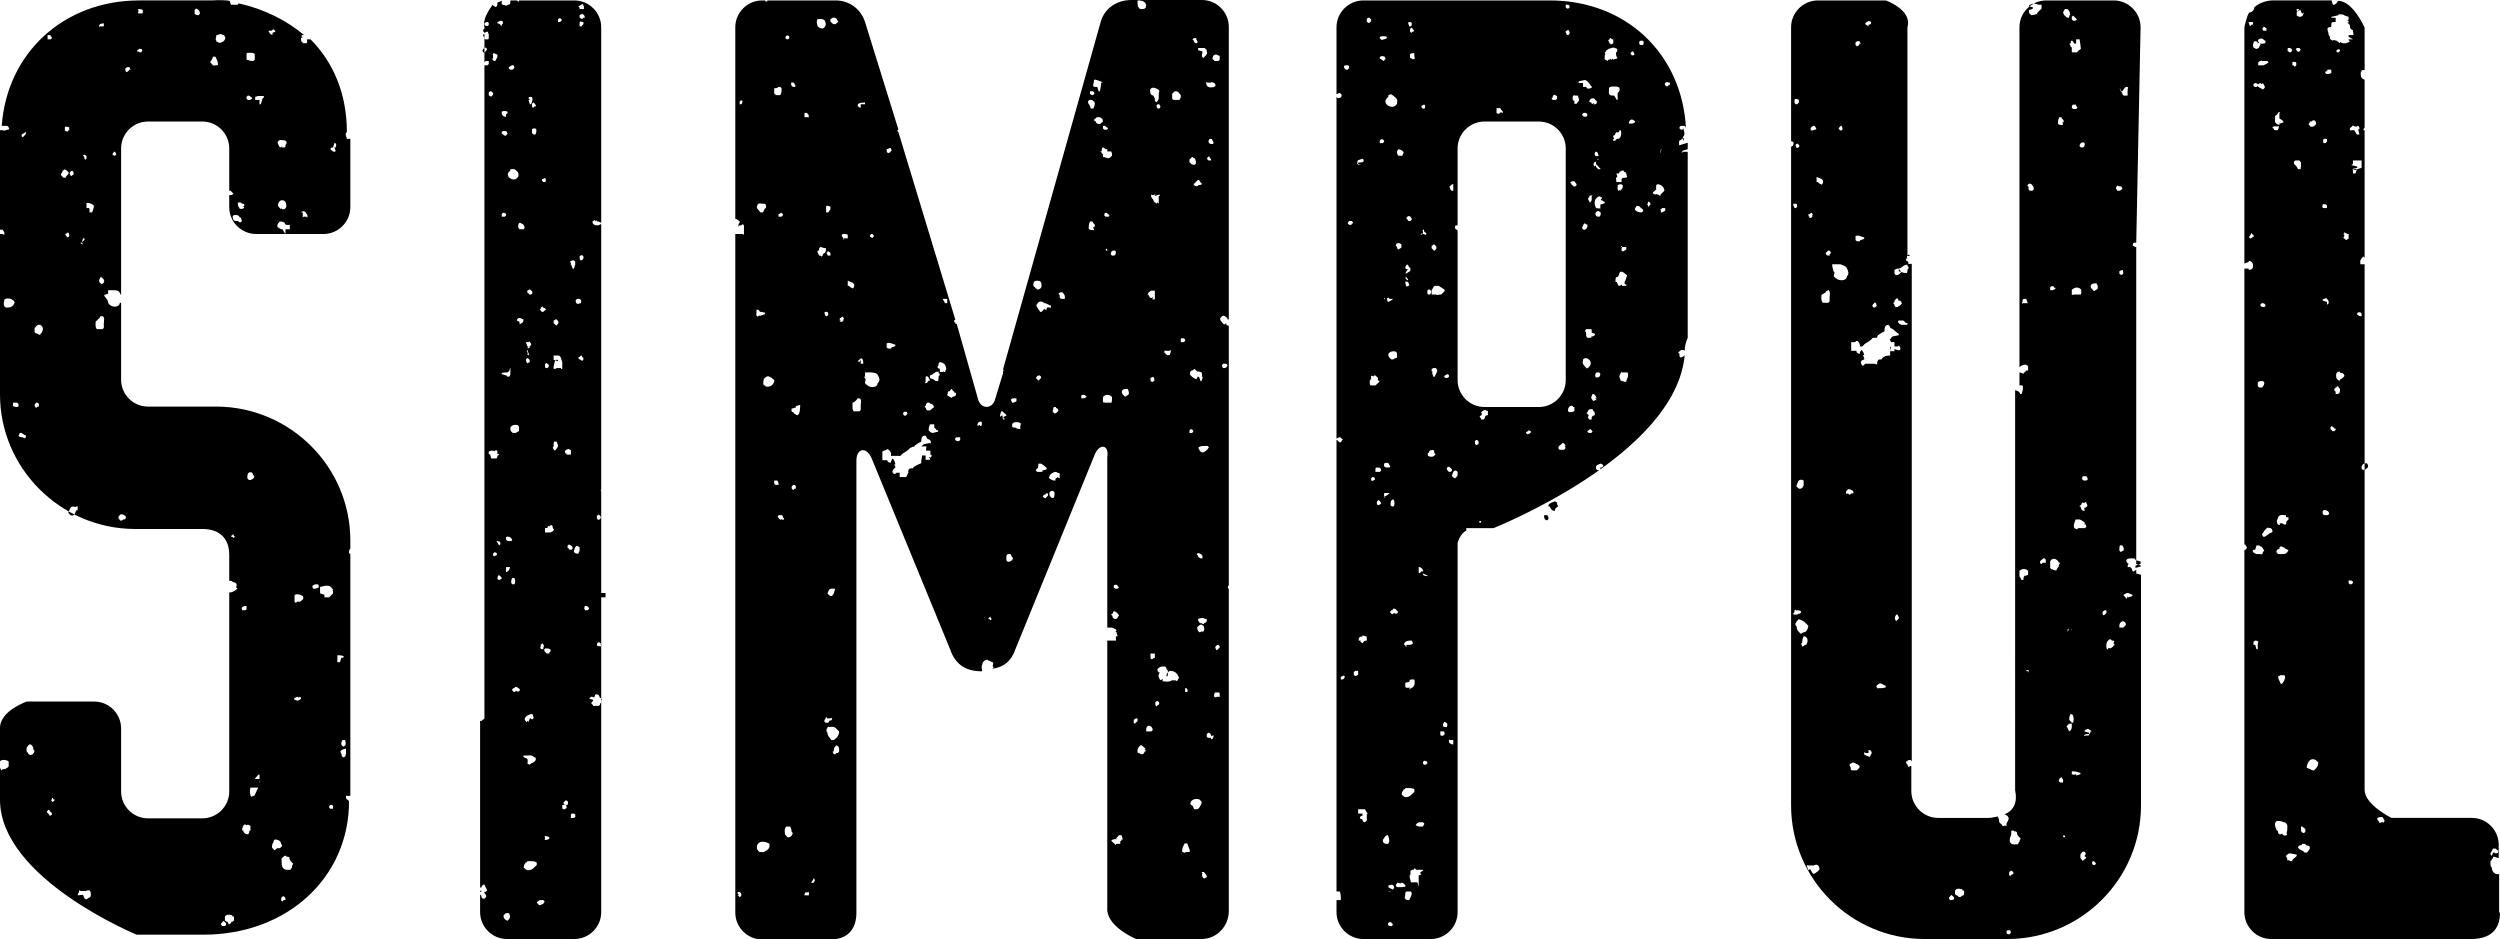 <?xml version="1.0" encoding="utf-8"?>
<svg version="1.1" id="Layer_1" xmlns="http://www.w3.org/2000/svg" xmlns:xlink="http://www.w3.org/1999/xlink" x="0px" y="0px"
	 viewBox="0 0 578 217.1" style="enable-background:new 0 0 578 217.1;" xml:space="preserve">
<g>
	<path d="M47,216.1H31.6c0,0-31.6-13-31.6-31.2v-7.4l0.3,0.6c0.3-0.3,0.6-0.3,0.9-0.3c0.3-0.3,0.9-0.3,0.8-0.9v-0.6
		c0.2-0.3-0.5-0.6-1.1-0.6c-0.3,0-0.6,0-0.9,0.3v-7.7c0-4,6.2-6.1,6.2-6.1h15.6c3.4,0,6.2,2.8,6.2,6.2v14.6c0,3.4,2.8,6.2,6.2,6.2
		h12.6c3.4,0,6.2-2.8,6.2-6.2v-46c0.6,0,1.2-0.3,1.9-0.9l-0.3-0.3c0-0.3,0.3-0.6,0-0.9c-0.3-0.3-0.6-0.3-0.6-0.3
		c-0.3,0-0.3-0.3-0.6-0.3H53v-6c0-3.8-2.2-6-6.2-6H30.9C13.9,122.1,0,108.2,0,91.2V54.1h0.6L1,54.3v-0.6l-0.4-0.6H0v-23h0.6l0.3,0.1
		c0.3,0,1.1-0.3,1.1-0.3V30c0.3-0.3,0-0.3,0-0.6l-0.3-0.3H0.4c1.2-16.8,14.3-29,31.8-29h16.6c0,0,2.8-0.2,4.3,0.1l0.3,0.9h0.6h0.6
		H55c0-0.3,0.3-0.3,0.3-0.3c5.7,1.3,10.8,3.8,15,7.3H70c0,0-0.3,0-0.3,0.3L70,8.7V8.5l-0.4,0.3c0,0.6,0,0.9,0.3,0.9
		c0,0.3,0.3,0.3,0.3,0.3c0.6,0,0.9,0,0.8-0.3V9.1h0.8c5.3,5.3,8.4,12.7,8.4,21.4c0,0-0.3,0.3-0.3,0.6l0.3,1H81v15.8
		c0,3.4-2.8,6.2-6.2,6.2H59.2c-3.4,0-6.2-2.8-6.2-6.2v-2.8h0.3c0.3,0,0.3,0,0.7-0.3l-0.7-0.7H53v-9.8c0-3.4-2.8-6.2-6.2-6.2H34.2
		c-3.4,0-6.2,2.8-6.2,6.2v34c0-0.3-0.3-0.3-0.3-0.6c-0.3-0.6-0.9-0.6-1.6-0.6H25v1l0,0v-0.2l-0.9,0.3c0,0.3,0.3,0.6,0.3,0.6
		c0.3,0.3,0.6,0.9,0.6,0.9v0.3c0.3,0.6,0.9,0.9,1.5,0.9s1.2-0.3,1.2-0.9H28v17.8c0,3.4,2.8,6.2,6.2,6.2h15.9
		C67.1,94.1,81,107.9,81,125v1.8c-0.3,0.3-0.3,0.6-0.3,1.2H81v56h-1v0.6l0.7,0.6C80.7,203,66.3,216.1,47,216.1z M3.4,69.9
		c-0.3-0.6-0.9-0.9-1.5-0.9c-0.3,0-0.6,0-0.9,0.3c0,0.3-0.3,0.9,0,1.5l0.3,0.3h0.6C2.5,71.1,3.1,70.8,3.4,69.9z M4,93.1H3v0.8
		l0.7,0.2H4l0.3-0.2C4.3,93.6,4.3,93.3,4,93.1z M5.9,101.1H6v-0.4c0,0-0.7-0.3-1-0.6H4.6l-0.3,0.6c0,0.3,0.6,0.4,0.6,0.4h0.3
		C5.3,101.1,5.9,101.6,5.9,101.1z M6,30.8v-0.3l-1,0.6v0.3c0,0.3,0.3,0.3,0.3,0.3l0.6-0.6L6,30.8z M8,173.6l-0.3-0.3
		c0-0.3,0-0.6-0.3-0.9l-0.3-0.3H6.8l-0.3,0.3c-0.6,0.6-0.3,1.2-0.3,1.5c0.3,0,0.3,0.3,0.3,0.3l0.3,0.3C7.1,174.6,7.7,174.6,8,173.6z
		 M9.5,75.2c-0.6-0.3-0.9,0-1.2,0.3L8,75.9v0.9l0.3,0.3h0.3c0,0,0.3,0.3,0.6,0.3l0.3-0.3C9.9,76.5,10.2,75.9,9.5,75.2z M9,93.4
		l-0.3-0.3H8.4l-0.3,0.3c-0.3,0.6,0.3,0.9,0.3,0.9L8.7,94C9,94,9,94,9,93.7V93.4z M11.7,8.4c0-0.3,0-0.3-0.3-0.3H11v1h0.7L12,8.8
		C12,8.8,12,8.4,11.7,8.4z M12,188.3V188c-0.2-0.3-0.5-0.3-0.5-0.6l-0.6-0.3h0.3c-0.3,0.6-0.6,0.6-0.1,0.9v0.1h0.1l0.3,0.5
		C11.5,188.6,11.8,188.6,12,188.3z M12.6,185.1c0-0.3,0-0.3-0.3-0.3c0-0.3,0-0.3-0.3-0.3v0.3l-0.3,0.3H12v0.3
		C12.3,185.4,12.6,185.1,12.6,185.1z M15.9,39.9l-0.3-0.3c-0.3-0.3-0.6-0.6-0.9-0.3l-0.3,0.3c0,0.3,0,0.3-0.3,0.6v0.3l0.6,0.6h0.3
		c0,0,0.3,0,0.3-0.3C15.5,40.5,15.9,40.2,15.9,39.9z M15,30.2c0.5,0.3,0.8,0.3,0.8-0.1h0.3L16,30.2v-0.6c0.1-0.3-0.5-0.3-1-0.3V30.2
		z M15.7,54.9l0.3-0.3v-0.3c0,0,0-0.3-0.3-0.6L15.4,54c-0.3,0-0.3,0-0.3,0.3l0.3,0.3C15.4,54.6,15.4,54.9,15.7,54.9z M17.9,118.1
		h-0.3H17.9l0.1-1h-0.4c-0.3,0.3-0.3,0-0.6,0c-0.9,0-0.9,0.9-1.2,1.5l0.3,0.3c0.3,0.3,0.3,0.3,0.6,0.3c0.6,0,0.9-1.2,0.9-1.2H17.9z
		 M16.1,40.1l0.3,0.6c0.3,0,0.3-0.3,0.6-0.3v-0.6l-0.3-0.3C16.4,39.5,16.1,39.8,16.1,40.1z M21,206.8c0-0.9-0.3-1.2-1.2-0.8h-1.2
		l-0.3-0.2c0,0.6-0.3,0.9-0.3,0.9v0.3l0.9-0.1h0.3c0.3,1,0.6,1,0.6,1h0.3l0.3-0.3c0.3,0,0.6-0.3,0.6-0.6V206.8z M19.5,55.1h-0.3
		l-0.3,1h-0.3h0.3h-0.3c0,0.1,0.3,0.4,0.6,0.4L19,56.2v-0.3C19,55.9,19.8,55.5,19.5,55.1z M19.2,36l0.3,0.3c0,0.3,0,0.6,0.3,0.6
		l0.2-0.3v-1.6h1v1l-0.9,0h-0.3C19.8,35.7,19.2,35.7,19.2,36z M19.8,37.6 M21.7,47.5c-0.3-0.3-0.9-0.6-1.7-0.6v1.2h0.4
		c0.3,0,0.3,0,0.3,1h0.6C21.7,48.1,21.7,47.8,21.7,47.5z M23.7,73.1h-0.3c-0.3,0-0.3,0.3-0.3,0.3l-1,1v0.7c0,0.3,0,0.7,0.3,1h1.3
		l0.3-0.3v-1C24,74.1,24.3,73.4,23.7,73.1z M22.9,6c0,0.3,0.3,0.6,0.1,0.6V6.1h1V5.4C23.2,5.4,22.9,5.7,22.9,6z M24.1,65.1
		c0-0.6-0.3-0.6-0.6-1h-0.3l-0.3,0.7c0,0.6,0.3,0.6,0.6,0.9l0.5-0.3v-0.3H24.1z M26,35.7c0.3,0.3,0.3,0.3,0.6,0.3l0.3-0.3l-0.3-0.6
		h-0.3C26.3,35.4,26,35.4,26,35.7z M29.1,119.8c0-0.3,0-0.6-0.3-0.6c-0.3-0.3-0.6-0.3-0.9-0.3l-0.3,0.3c-0.3,0.3-0.3,0.6,0,0.9
		l0.3,0.3c0.3,0,0.6-0.3,0.6-0.3h0.3L29.1,119.8z M29,16.4l0.3,0.3c0.3-0.3,0.6-0.3,0.6-0.6h0.3l-0.3-0.6c-0.3,0-0.6,0-0.9,0.3V16.4
		z M32,2.6l-0.1,0.5H33V2.3l-0.5-0.2h-0.6L32,2.3V2.6z M32,11.5c-0.3,0-0.3,0.3-0.3,0.3l0.3,0.3v-0.3l0.3,0.3h0.3
		c0.3-0.3,0.3-0.3,0.3-0.6C32.6,11.2,32,11.2,32,11.5z M45,3.2c0.3,0.3,0.6,0.3,0.9,0.3l0.3-0.3c0-0.3,0-0.6-0.3-0.9
		c0,0-0.3-0.3-0.6-0.3L45,2.3V3.2z M48.6,14.4l0.3,0.3c0.3,0.3,0.3,0.6,0.9,0.4h0.3l0.3-0.1c0-0.9-0.3-1.2-0.6-1.9h-0.6
		C49.2,13.8,48.6,14.1,48.6,14.4z M50,9.3v0.3c0.3,0,0.6,0.3,0.6,0.3c0.9,0,1.5-0.6,1.5-1.2l-0.3-0.6h-0.3c-0.3-0.3-0.6-0.3-1.2,0
		H50v0.3C50,8.7,49.7,9,50,9.3z M52.3,213.5l-0.6-0.6l-0.3,0.3c-0.3,0.3-0.3,0.3-0.3,0.6l0.3,0.3h0.3
		C52,214.1,52.3,214.1,52.3,213.5z M54,211.9c-0.3,0-0.3,0-0.3-0.3c-0.3,0-0.9-0.3-1.4,0l-0.3,0.3v0.9c0.3,0.3,0.3,0.3,0.6,0.3
		l0.3,0.6c0.3,0,0.6-0.3,0.6-0.6h0.3l0.3-0.3V211.9z M54.3,124.1l-0.3-0.3v-0.3c0,0-0.6,0.3-0.6,0.6h0.3l0.3,0.3L54.3,124.1z
		 M53.8,50c0,0.3,0,0.9,0.6,1.1h0.6c0.3,0.4,0.6,0.4,0.9,0.1v0.9h0c0-1.2,0-1.5-0.3-1.8c-0.3,0-0.3-0.3-0.3-0.3
		c-0.3-0.3-0.6-0.3-1.2-0.3L53.8,50z M55.3,48c0,0.3,0.3,0.3,0.6,0.3c0,0,0.3,0,0.6-0.3l-0.3-0.3c0.3,0,0.3-0.3,0.3-0.3
		c0-0.3-0.3-0.3-0.3-0.3h-0.3c0-0.3-0.3-0.3-0.9-0.3v0.3C55,47.4,55,47.7,55.3,48z M56.3,141.1c0.3,0,0.7,0,0.7-0.3v-0.7h-0.3
		c-0.3,0-0.3,0-0.7,0.3c-0.3,0.3,0,0.3,0,0.7H56.3z M58,191.1c-0.3-0.3-0.7-0.6-1-0.3c0,0-0.3,0-0.3-0.3l-0.7,0.6h0.3
		c-0.3,0.3-0.3,0.3-0.3,0.6v0.3c0.3,0,0.3,0,0.3,0.3c0,0,0.3,0.6,1,0.6l0.3-0.3c0-0.3,0-0.6,0.3-0.6V191.1z M57,22.8l0.3,0.3h0.3
		c0.3,0,0.3,0,0.7-0.3c0-0.3-0.3-0.3-0.7-0.7h-0.3L57,22.4V22.8z M57.9,111l0.6-0.3c0,0,0.3-0.3,0.3-0.6l-0.3-0.3c0,0,0-0.3-0.3-0.6
		h-0.6l-0.3,0.3C57.2,110,56.9,111,57.9,111z M57,13.8c0.3,0,0.7,0.3,1.3,0.3h0.3l0.3-0.3v-1.3c-0.3-0.3-0.7-0.3-1-0.3h-0.7L57,12.4
		V13.8z M59.7,182.1h-0.3h-0.3h-1.2c0,0-0.3,1.2,0,1.5c0,0.3,0,0.6,0.3,0.6l0.3-0.2h0.3L59.7,182.1z M60,179.1h-0.3
		c0,0-0.3,0.5-0.7,0.8v0.2h1v1h-0.3c0.3-0.2,0.6-0.2,0.3-0.5v-0.6L60,179.1z M59,23.1h1v1h0.3l0.3-1c0-0.3,0.4-0.6,0.4-0.6v-0.3
		h-1.3L59,22.4V23.1z M62,7c0.2,0.3,0.2,0.9,1.1,1.1H63V7.6l0.7-0.3c-0.3-0.6-0.6-0.6-0.9-0.2H62V7z M65,195.1c0-0.3-0.3-0.9-1.2-1
		h-0.3c-0.3,0.4-0.3,0.4-0.3,0.7c-0.3,0.3-0.3,0.6-0.3,1.2l0.6,0.6l0.3-0.3l0.3-0.2h0.6C65.3,195.7,65.3,195.4,65,195.1z M64.5,33.8
		l0.3,0.3l0.6-0.3l-0.3,0.3h0.6c0,0,0.3,0,0.3-0.3v-0.3c0,0,0.3-0.3,0.3-0.6L66,32.5c-0.3,0-1.2-0.3-1.5,0l-0.3,0.3
		C64.1,33.2,64.5,33.5,64.5,33.8z M66.2,47.5c0-0.6-0.3-1.2-0.9-1.2c-0.3,0-0.6,0-0.9,0.6c-0.3,0.6,0,0.9,0.3,1.2l0.3,0.3v-0.3
		l0.3,0.3C66.2,48.4,66.2,47.8,66.2,47.5z M65.9,51.8c0-0.3-0.3-0.6-1.2-0.6c-0.3,0.3-0.6,0.6-0.6,1.2c0.3,0.3,0.9,0.6,0.9,0.6h0.3
		l0.6,1H66v-1h1v-1h-0.8L65.9,51.8z M67.8,199.7l-0.3-0.3c-0.3-0.3-0.6-0.6-0.6-1.2l-0.3-0.1h-0.3c-0.3-0.5-0.6-0.2-0.9,0.1
		l-0.3,0.3v0.6c0,0.9,0,2.2,1.8,2h0.3c0-0.1,0-0.4,0.3-0.4C67.5,200.4,67.5,200,67.8,199.7z M65.9,207.5l-0.3-0.3
		c-0.3,0-0.6,0.3-0.6,0.6c0,0.3,0,0.6,0.3,0.6l0.3-0.3C65.9,208.1,66.2,208.1,65.9,207.5z M68.7,139.1h0.7l0.7-0.6v-0.6
		c-0.7-0.6-1.7-0.6-2-0.3v1.5l0.3,0.3L68.7,139.1z M69.3,161.1l-0.3,0.3v-0.3c-0.3,0-0.3,0-1,0.3v0.3l0.7,0.3c0.3,0,0.9-0.3,0.9-0.6
		C69.6,161.4,69.6,161.1,69.3,161.1z M69.6,49.1H70v1.2l0.2-0.2h0.6l0.3,0.2c0-0.3,0-0.9-0.3-0.9C70.6,48.7,69.9,48.7,69.6,49.1z
		 M73.4,135.1H73c-0.3,0-1,0.3-0.7,0.7c0,0.3,0,0.3,0.3,0.3H73l0.7-0.3C73.7,135.4,73.7,135.1,73.4,135.1z M77,137.2v-0.6
		c-0.3,0,0,0,0-0.3l-0.3-0.3c0-0.3-0.6-0.6-1.2-0.6c-0.3,0-1.5,0.3-1.5,0.3v1.5l1,0.3v0.6h1.1L77,137.2z M76.4,34.5
		c0.3,0.3,0.6,0.6,0.9,0.6c0,0,0.3,0,0.3-0.3l-0.3-0.7h0.3c0-0.3,0.3-0.3,0-1h-0.3l-0.3,1h-0.3C76.7,34.1,76.4,34.2,76.4,34.5z
		 M77,186.4c0-0.3-0.3-0.3-0.3-0.3h-0.3l-0.3,0.3v0.3l0.3,0.3h0.3C77,187.1,77,186.8,77,186.4z M78.6,153.1l0.3-1H79v0
		c0.5,0,0.5-0.3,0.5-0.3c-0.3-0.3-0.9-0.3-1.5-0.3v1.6H78.6z M79.3,175.1c0.7,0,0.7-0.7,0.7-1.3v-0.7c-0.7,0-0.7,0.3-1,0.3l-0.3,0.3
		c0,0.3,0.3,0.7,0.3,0.7v0.3L79.3,175.1z M79.2,171.1c-0.3,0.3-0.3,0.9-0.3,0.9c0,0.3,0.3,0.6,0.6,0.6l0.3-0.3c0.3-0.3,0-0.9,0-1.2
		H79.2z"/>
	<path d="M139,138.1v72.8c0,3.4-2.8,6.2-6.2,6.2h-15.6c-3.4,0-6.2-2.8-6.2-6.2v-4.1l0.3,0.3c0,0.3,0,0.7,0.7,0.7l0.3-0.3
		c0.3-0.3,0-0.7-0.3-1v-0.3h0.3l0.3-0.3c0-0.3-0.3-0.7-0.3-0.7l-0.3-0.7c-0.3,0-0.7,0.3-0.7,0.7H111v0.7c0,0,0.3,0,0.3,0.3H111
		v-39.8c0,0.3,0,0.3,0.3,0.3l0.7-0.6v-0.9l0,0V55.5v-0.3v-0.3c0,0,0-0.3,0-0.6l0-0.3V7.6c0,0-0.3-0.3-0.3-0.6c0,0-0.3,0,0.3-0.3V6.3
		c-0.6-2.2,2-5.3,2-5.3v0.3c0.3,0,0.3,0.3,0.6,0.3c0,0,0.3,0,0.3-0.3c0.3-0.3,0-0.6,0-0.6c0.3-0.3,0.9-0.3,1.1-0.6v0.9l1,0.3
		c0.3,0,0.6-0.3,0.6-0.3h0.3l0.1-0.6V0.1h1.4c0.3,0,0.3,0.3,0.6,0.3V0.1h12.8c3.4,0,6.2,2.8,6.2,6.2v106.8l-0.1,0.3l0.1,0.3v23.4h1
		v1H139z M112,12.1c0.3-0.2,0.6-0.5,0.6-0.8l-0.3-0.3l-0.6,0.1h0.3c-0.3,0.2-0.6,0.5-0.3,1H112z M112,5.7l0.3,0.3
		c0.3,0,0.7,0,0.7-0.3V5.4c0-0.3-0.3-0.3-0.3-0.3h-0.3L112,5.4V5.7z M111.7,8.2l0.3,0.6c0,0.3,0.3,0.3,0.3,0.3h0.6
		c0-0.3,0.3-0.3,0.1-0.3V7.9c-0.1,0-0.1-0.6-0.4-0.6L112,7.6v0.3C111.7,7.9,111.7,7.9,111.7,8.2z M112.7,15.1l0.3-0.3v-0.7h-0.7
		l-0.3,0.3v0.7H112.7z M113.9,22c0,0,0.3-0.3,0-0.6l-0.3-0.3h-0.3l-0.3,0.3V22c0.3,0.3,0.3,0.3,0.6,0.3L113.9,22z M114.8,104.1
		c-0.3,0-0.3,0-0.6,0.3c0-0.3-0.6-0.3-1.2,0v0.6c0.6,0,0.3,0.6,0.6,1h1.2l0.2-0.4v-0.3c0.1,0,0.4,0,0.4-0.3H115v-0.7L114.8,104.1z
		 M114,13.5c-0.4,0-0.1,0.3,0.2,0.6h0.3l0.5-0.9v-0.6c-0.5,0-0.5-0.3-0.8-0.3c-0.3,0-0.3,0.3-0.2,0.6V13.5z M114.9,128.3
		c0-0.6-0.3-0.6-0.6-0.6l-0.3,0.3v0.3c0,0,0,0.3,0.3,0.3L114.9,128.3z M114.8,125.1l0.6,1l0.3-0.3c0-0.3,0-0.6-0.6-0.7H114.8
		c0,0.1-0.3,0.1-0.8,0.4v-0.4H114.8z M115.4,132.9l-0.3,0.3c-0.3,0.9,0.3,0.9,0.3,0.9l0.6-0.3C116,133.2,115.4,133.2,115.4,132.9z
		 M115,5.1v0.3c0.7,0,0.7,0.6,1,0.6V5.7l0.3-0.3c0-0.6-0.3-0.6-0.6-0.6L115,5.1z M117,49.8v-0.3c-0.3-0.3-0.3-0.3-0.7-0.3l-0.3,0.3
		v0.6h0.7L117,49.8z M116,25.8v0.3c0,0.3,0,0.6,0.7,0.9h0.3v-0.6c0.6-0.3,0.3-0.3,0.3-0.6C117.3,25.8,116.7,25.5,116,25.8z
		 M116.9,31.4l0.3-0.3c0.3-0.3,0-0.3,0-0.6c-0.3-0.3-0.9-0.3-1.2,0v0.3C116.3,31.1,116.6,31.4,116.9,31.4z M117.9,212
		c0-0.3,0-0.6-0.3-0.9h-0.3c-0.6,0-0.6,0.3-0.9,0.6c0,0.6,0.3,0.9,0.9,1.2l0.3-0.3C117.6,212.6,117.9,212.3,117.9,212z M117.3,86.1
		H117l-1,0.1v0.3l1,0.3c0.3,0,0.3,0.3,0.3,0.3h0.3c0.3,0,0.4-0.6,0.4-0.6v-1.4h-0.1C117.9,85.9,117.3,86.1,117.3,86.1z M117.9,131.1
		H116l0,0h1v1h0l0-0.1v0.3C117.9,132,117.9,131.1,117.9,131.1z M118.2,124.5c0-0.3-0.9-0.6-1.2-0.3v0.6c0.3,0.3,0.6,0.3,0.6,0.3h0.6
		C118.5,124.8,118.5,124.8,118.2,124.5z M117.6,15.5c0,0.3,0.3,0.6,0.3,0.6h0.6c0.3-0.3,0.6-0.3,0.3-0.9c-0.3-0.3-0.6,0-0.6,0
		L117.6,15.5z M118.9,39.1H118v0.3c-0.3,0.3-0.6,0.6-0.6,0.9c0,0.6,0.6,1.2,1.5,1.2c0.3,0,0.6-0.3,0.9-0.6
		C120.2,39.7,119.2,39.4,118.9,39.1z M120,99.5v-0.6c0-0.3,0-0.3-0.3-0.6c-1-0.3-1.7,0.3-1.7,0.6v0.3c0,0.3,0.3,0.9,0.7,0.9h0.3
		c0.3,0,0.3,0,0.7-0.3C120,99.8,120,99.5,120,99.5z M120.2,159.4l-0.3-0.3c0,0-0.3-0.3-0.9-0.3v0.3h-0.3l-0.3,0.3
		c0,0.3,0.3,0.6,0.6,0.6l0.3-0.3C119.6,160,120.2,160,120.2,159.4z M118.2,134.8l0.3,0.3h0.3c0.3,0,0.3-0.6,0.3-0.9
		c0-0.6-0.3-0.6-0.6-0.6C118.2,133.9,118.2,134.2,118.2,134.8z M121,74.1v-0.3c-0.3,0-0.6-0.3-0.9-0.3c-0.3,0-0.6,0.3-0.6,0.6
		l0.6,0.3v0.3l0.1,0.3C120.4,74.7,121,74.7,121,74.1z M120.1,51.5c-0.3,0.3-0.3,0.6-0.3,0.9c0,0,0,0.3,0.3,0.6h0.9l0.3-0.3
		C121.3,51.9,120.4,51.5,120.1,51.5z M124,199.4c-0.3-0.3-1-0.3-1.3-0.3H122l-0.3,0.3c0,0-0.3,0-0.3,0.3c0,0-0.3,0.3-0.3,0.6v0.3
		c0.3,0.3,0.7,0.6,1,0.6c1,0,1.3-0.6,2-1.2V199.4z M121.3,166.3l0.3,0.6c0.3,0,0.3,0,0.3-0.3l0.3,0.3l0.3-0.8h0.3
		c0,0.2,0,0.2,0.3,0.2l0.3-0.3l-0.3-0.9h-0.3C121.6,165.4,121.3,166,121.3,166.3z M122,80.9c-0.4,0.3-0.1,0.3-0.1,0.3
		s-0.3,0,0.1,0.3v0.3c-0.1,0.3-0.1,0.3,0.2,0.3c0.3,0-0.2-0.9-0.2-0.9v-0.6l1-0.6v0.3l-0.8-0.2h0.3l0.3-0.4c0-0.3,0-0.3-0.3-0.6
		c0,0,0-0.3-0.3,0h-0.3l-0.3,0c0,0.3,0.3,0.6,0.3,1h0.3l-0.2,0.2V80.9z M121.9,82.8l-0.3,0.3c0,0,0,0.6,0.3,0.9l0.6-0.3
		C122.5,83.1,122.2,82.8,121.9,82.8z M123.8,175.1h-0.3c-0.6-0.7-0.9-0.4-2.5-0.4v0.3l0.6,0.3c0.3,0,0,0,0.4,0.3v0.6l-0.1,0.9H121
		v-0.9l1.5,0.6l0.3-0.3C123.5,176.2,124.1,175.9,123.8,175.1z M122.2,67.8c0,0.3,0.3,0.3,0.3,0.3h0.3l0.3-0.3c0-0.6-0.3-0.6-0.6-0.9
		l-0.6,0.3C121.9,67.5,121.9,67.8,122.2,67.8z M122.2,22.7l0.3,0.4h-0.3l0.3,1h0.3c0.3-0.7,0.3-1,0.3-1.4c0-0.3-0.3-0.3-0.6-0.3
		C122.5,22.4,122.2,22.4,122.2,22.7z M123.6,24c0,0,0-0.3-0.3-0.3L123,24v0.6c0,0.3,0.3,0.3,0.3,0.3l0.3-0.3c0.3,0,0.3,0,0.3-0.3
		L123.6,24z M124,29.9c-0.2-0.3-0.8-0.3-1,0v0.9c0.2,0,0.2,0.3,0.5,0.3h0.3l0.2-0.6V29.9z M125.9,208.4l-0.3-0.3H125
		c-0.6,0-0.9,0.6-0.9,0.6l0.6,0.6c0.3,0,0.6-0.3,0.9-0.3C125.6,208.7,125.9,208.7,125.9,208.4z M125,149.6c-0.3,0.3,0,0.3,0.3,0.5
		h0.3c0-0.5,0.3-0.8,0-1.1c0-0.3-0.3-0.3-0.6,0.1h0V149.6z M125,71.8l0.3,0.3h0.3l0.3-0.3c0.3,0,0.3-0.3,0.3-0.3l-0.3-0.3h-0.3
		c0-0.3,0-0.3-0.3-0.3l-0.3,0.3v0.3C125,71.4,124.7,71.4,125,71.8z M125.6,42.1h0.3c0.3,0,0.3-0.3,0.3-0.3c0-0.3,0-0.6-0.3-0.6
		l-0.6,0.3C125.3,41.8,125.3,41.8,125.6,42.1z M127.3,150.2c-0.3-0.3-0.9-0.3-1.2-0.3l-0.3,0.3c0,0.3,0.3,0.6,0.6,0.9h0.6v-0.3
		C127.3,150.8,127.3,150.5,127.3,150.2z M127,193.9v-0.3c-0.4-0.3-0.8-0.3-1.1-0.3l0.1,0.3v0.3l-0.1,0.3
		C126.2,194.2,126.6,194.2,127,193.9z M126.3,83.9l-0.3,0.3v0.3c0,0.3,0,0.6,0.3,0.6h0.3c0.3-0.3,0.3-0.6,0.3-0.6
		C126.9,84.2,126.6,84.2,126.3,83.9z M128.1,122.4l-0.3-0.3c0-0.3,0-0.9-0.6-0.6l-0.2,0.3v-0.3l-0.4,0.3c0,0.3,0,0.3-0.6,0.3v1h1.2
		C127.5,123,127.8,123,128.1,122.4z M129,102.9l-0.3-0.8h-0.6l-0.1,0.5v0.6c-0.2,0,0.1,0-0.2,0.3l0.3,0.6h0.3
		c0.3-0.3,0.6-0.9,0.6-0.9V102.9z M128,74.7l0.6,0.6l0.3-0.3c0.3-0.3,0.3-0.6,0-0.9l-0.3-0.3c-0.3,0-0.3,0.3-0.6,0.3V74.7z
		 M129.7,85.1c0,0.2,0,0.2,0.3,0.2l0-0.6v-1c-0.3-0.6-0.3-1.5-0.9-1.5H128v1l1,0.3v-0.3h-0.6c0,0-0.3,0.9-0.4,1.5v0.6
		c0.4,0,0.4,0,0.7-0.2H129.7z M129,5.1h0.3c0.3,0,0.6-0.3,0.6-0.6c0,0-0.3-0.3-0.6-0.3L129,4.5V5.1z M131,186.8c0-0.3,0-0.7-0.3-0.7
		H130v0.7c0,0.3,0.3,0.3,0.3,0.3h0.3L131,186.8z M131.2,185.2c0,0-0.3-0.3-0.6,0l-0.3,0.3c0,0.3,0,0.6,0.6,0.6h0.3
		C131.2,186.1,131.5,185.5,131.2,185.2z M130.9,105l0.1-0.6v0.7h1v-1l-0.5-0.3c-0.3,0-0.9,0.3-0.9,0.6
		C130.6,104.4,130.6,104.7,130.9,105z M131.5,126.8c0,0.3,0.3,0.3,0.3,0.3h0.3l0.3-0.3c0-0.3,0-0.3-0.3-0.6c0,0-0.3-0.3-0.6-0.3
		l-0.3,0.3C131.2,126.5,131.2,126.8,131.5,126.8z M131.8,60.5l0.3,0.6h-0.3c0.3,0,0.3,0.3,0.6,1h0.3l0.3-1v-0.6l-0.3-0.3
		C132.4,60.2,132.1,60.2,131.8,60.5z M133,188.3l-0.3-0.2h-0.6l-0.1,0.2v0.6c-0.2,0.3,0.1,0.3,0.4,0.2h0.3l0.3-0.2V188.3z
		 M134,126.5c-0.3,0-0.3-0.3-0.6-0.3c-0.3,0-0.6,0.6-0.6,0.9c-0.3,0.3,0,0.9,0.6,0.9h0.3c0.3-0.6,0.3-0.6,0.3-0.9V126.5z
		 M133.1,69.7c0,0.3,0.3,0.6,0.6,0.6L134,70v0.3l0.3-0.3c0.3-0.6-0.3-0.9-0.3-0.9h-0.6C133.1,69.4,133.1,69.4,133.1,69.7z
		 M133.7,1.5l0.3,0.3v0.3h1V1.5l-0.3-0.6L133.7,1.5z M134.9,82.8l-0.3-0.3c0,0,0-0.3-0.3-0.3l-0.3,0.3c0,0-0.3,0-0.3,0.3l0.3,0.3
		c0.3,0,0.3,0.3,0.6,0.3C134.6,83.4,134.9,83.4,134.9,82.8z M134.6,3.2L134,3.5v0.6c0.3,0,0.3,0.3,0.6,0.3l0.3-0.3h0.3
		C135.2,3.8,135.2,3.5,134.6,3.2z M134.7,5.1c-0.7-0.3-0.7,0-0.7,0.3v0.7h0.3c0.3,0,0.3-0.3,0.3-0.3c0.3,0,0.3-0.3,0.3-0.7H134.7z
		 M134.9,59.6c0-0.3,0-0.6-0.6-0.6l-0.3,0.3v0.3c0,0.6,0.3,0.6,0.3,0.6C134.6,60.2,134.9,59.9,134.9,59.6z M136.2,140.8
		c0-0.3-0.3-0.7-0.7-0.7h-0.3c0,0.3-0.3,0.7,0,0.7c0,0.3,0,0.3,0.3,0.3h0.3L136.2,140.8z M139.2,161.7l-0.3-0.3c0,0-0.3,0-0.3-0.3
		c0-0.3-0.3-0.6-0.9-0.6l-0.3,0.7h-0.3c-0.3-0.3-0.6,0-0.9,0.3l0.9,0.3v0.3c-0.5,0.3-0.5,0.6,0,0.9v0.2h1.3l0.3-0.2
		c0-0.3,0-0.3,0.3-0.6C138.9,162.3,138.9,162,139.2,161.7z M137,51.2v0.3c0.1,0.3,0.4,0.6,1,0.6h0.3l0.7-0.3v-0.3l-0.7-0.3
		c-0.3,0-0.3,0-0.3-0.3l-0.3,0.3c0-0.3-0.3-0.3-0.3-0.3L137,51.2z M138.3,119l-0.3,0.3v0.6l0.3,0.3c0.3,0,0.6-0.3,0.6-0.6
		C138.9,119.3,138.6,119,138.3,119z M139.2,149.1h-0.3c0-0.3,0-0.6-0.6-0.6c-0.3,0.3-0.3,0.3-0.3,0.6c0,0.3,0.3,0.3,0.9,0.3
		L139.2,149.1z"/>
	<path d="M277.8,217.1h-15.1c0,0-6.2-2.5-6.7-6.5v-62.5h2v-1h0.4l-0.3-1h-0.3l0.3-0.2v-0.3c0,0-0.9-0.6-1.2-0.5H256v-39.4
		c0.5-2.8-1.7-3.4-2.9-0.6l-18.3,44.9c-0.9,2.8-2.8,4.3-5.3,4.6c0,0,0-0.3,0.3-0.3l-0.3-0.3c0-0.3,0.3-0.6,0-0.9
		c-0.3,0-0.6-0.3-0.6-0.3c-0.3,0-0.3,0-0.6-0.3c-0.6,0-1.2,0.6-1.2,1.2c-0.3,0.3,0,1.5,0,1.5h-0.2c-3.5,0-6-1.5-7.2-5l-18.2-44.3
		c-1.3-2.8-3.5-2.2-3.5,0.6v104.5c0,4-2.2,6.2-6,6.2h-15.8c-3.4,0-6.2-2.8-6.2-6.2V54.1h1.7l0.3,0.2v-2.2l-0.3-0.3l-0.3,0.3H171
		l-0.3,0.3c0-0.3,0-0.6,0.3-0.9v-0.3c-0.3-0.3-0.7-0.6-1-0.6V6.3c0-3.4,2.8-6.2,6.2-6.2h0.7c0,0,0,0.3,0.3,0.3l0.3-0.3h15.7
		c3.1,0,5.8,1.9,6.8,5l7.7,24.8l-0.3,0.3l0.3,0.3L220.9,74c-0.3,0-0.3,0-0.3,0.3c0,0,0,0.3,0.3,0.3c0,0.3,0,0.3,0.3,0.3l4.9,17.3
		c0.6,2.5,3.4,2.5,4,0l1.8-5.9v-0.3c0-0.3,0.3-0.3,0-0.6L254.5,5c0.9-3.1,3.7-5,7.1-5h16.3c3.4,0,6.2,2.8,6.2,6.2v67.8h0.1
		c0-0.3-0.3-0.3-0.3,0c0-0.6-0.9-1-0.9-1h-0.3c0,0-0.6,0.4-0.6,0.7c0,0.6,0.9,1.3,0.9,1.3h-0.1c0.3,0,0.3,0,0.6-0.3
		c0,0.3,0,0.6,0.6,0.6v60c-0.3,0.3-0.3,0.6,0,0.9v74.6C284,214.3,281.2,217.1,277.8,217.1z M171.4,206.8c0-0.3-0.3-0.6-0.6-0.6
		c0,0-0.3,0-0.3,0.3l0.3,0.3l-0.3,0.3h0.3c0,0,0,0.3,0.3,0.3C171.4,207.1,171.4,207.1,171.4,206.8z M171.6,23.5c0.3,0,0-0.3-0.3-0.3
		l-0.3,0.3v0.6h0.3C171.6,24.1,171.6,23.8,171.6,23.5z M175.1,73.2l0.6-0.3c0,0,0,0.3-0.3,0.3l0.6-0.3c0,0,0.3,0,0.9-0.3v-0.3
		l-0.9-0.2h-0.3c-0.3-0.5-0.3-0.5-0.8-0.5v0.9C174.8,72.6,174.8,72.9,175.1,73.2z M175.1,47.5l-0.1,0.3v0.3l0.8,1h0.6
		c0.3-0.7,0.3-0.7,0.6-1c0.3-0.3,0-0.6,0-0.9l-0.3-0.1h-0.6C175.4,46.9,175.1,47.2,175.1,47.5z M178,195.2c-0.3-0.3-1-0.6-1.7-0.6
		s-1,0.3-1.3,0.9v0.9c0.3,0,0.3,0.3,0.3,0.3l0.3,0.3h1c0.3-0.3,1-0.3,1.3-1.2V195.2z M179,88.2v-0.3c-0.3-0.3-0.9-0.9-1.5-0.9
		c-0.3,0-0.6,0.3-0.9,0.6c0,0.3-0.3,0.9,0,1.5h0.3c0,0.3,0.3,0.3,0.6,0.3C178.1,89.4,178.7,89.1,179,88.2z M180.7,20.4l-0.3-0.3H180
		c-0.3,0.3-0.7,0.3-1,0.3v1.3c0.3,0,0.3,0,0.3,0.3h1C180.7,21.8,180.7,21.1,180.7,20.4z M179.7,111.1H179v0.7l0.3,0.3h0.7
		C180,111.8,180,111.4,179.7,111.1z M181.3,119.9l-0.3-0.3v-0.3c0,0-0.3-0.3-0.6-0.2h-0.3l-0.3,0.2c0,0.3,0.3,0.6,0.6,0.9l0.3-0.3
		c0,0,0,0.3-0.3,0.2h0.3C181,120.2,181.3,120.2,181.3,119.9z M181,49.5l-0.3-0.3l-0.7,0.3v0.6h0.7l0.3-0.3V49.5z M183.3,192.6
		l-0.3-0.3V192c0,0,0-0.3-0.3-0.9h-0.9c-0.6,0.6-0.3,1.2-0.3,1.9c0.3,0,0.3,0.3,0.3,0.3l0.3,0.3C182.4,193.6,183,193.6,183.3,192.6z
		 M181.6,8.5c0,0.3,0,0.6,0.6,0.6l0.3-0.3c0-0.6-0.3-0.6-0.6-0.6L181.6,8.5z M183.5,20.1h0.3c0-0.1,0.3-0.4,0-0.4
		c0-0.3-0.3-0.6-0.3-0.6h-0.6C182.9,19.6,182.9,20,183.5,20.1z M185,93.9v-0.3l-1,0.3v0.3l-1,0.3v0.6l0.5,0.3c0,0,0,0.3,0.3,0.3
		c0,0,0.3,0.3,0.6,0.3l0.3-0.3C185,95.1,185,93.9,185,93.9z M184,112.4l-0.3-0.3h-0.3l-0.3,0.3c-0.3,0.6,0.3,0.9,0.3,0.9l0.3-0.3
		c0.3,0,0.3,0,0.3-0.3V112.4z M186,27.1h1c0-0.3,0-0.7-0.3-0.7c0-0.3,0-0.3-0.3-0.3H186V27.1z M187,206.8c0.2-0.3-0.1-0.6-0.1-0.6
		l-0.6,0.3l0.3-0.3c-0.3,0-0.6,0.3-0.6,0.6v0.2h1V206.8z M188.4,203.4l-0.3-0.3H188v0.3l-0.5,0.7h0.5v0
		C188.1,204.1,188.4,203.8,188.4,203.4z M189,6c0.3,0.3,0.6,0.6,1.2,0.6c0.6-0.3,0.9-0.9,0.6-1.5c0-0.6-0.9-0.9-1.9-0.6v0.3
		C188.7,5.1,189,5.7,189,6z M190.9,58.1L190.9,58.1l0.1-0.7c-0.7,0-1-0.3-1.3-0.3l-0.3,0.3c0,0.3,0,0.6-0.4,0.6v0.3l0.4,0.8h0.3
		c0-0.1,0,0.2,0.3,0.2c0,0,0.3-0.3,0.3-0.6C190.6,58.6,190.9,58.3,190.9,58.1z M191,47.8v1.3h0.5l0.5-0.7v-0.6
		C191.5,47.5,190.9,47.5,191,47.8z M190.6,72.4l0.3,0.7h0.3l0.3-0.3c0,0,0-0.7-0.3-0.7h-0.3C190.6,72.1,190.6,72.4,190.6,72.4z
		 M190.9,167.1h0.6l0.3-0.5c0.3,0,0.6,0,0.6-0.6l-0.6,0.1h-0.6c0-0.4-0.3-0.4-0.3-0.1c0,0.3-0.3,0.3-0.3,0.6
		S190.6,166.9,190.9,167.1z M192.8,171.1c0.3-0.4,0.9-0.4,1.2-1.7v-0.3l-0.6-0.6c-0.3-0.3-0.6-0.6-1.5-0.4h-0.3c0-0.2,0-0.2-0.3,0.1
		c0,0,0,0.3-0.2,0.3v0.3c-0.1,0.3,0.2,0.6,0.2,0.6c0,0.6,0.3,0.9,0.9,1.7H192.8z M193.1,137.1L193.1,137.1l-0.1-1h-0.5
		c-0.9-0.1-0.9,0.5-1.2,1.1l0.3,0.3c0.3,0.3,0.3,0.3,0.6,0.3c0.6,0,0.9-1.8,0.9-1.8h0.3L193.1,137.1z M191.1,58.5l0.3,0.6h0.6v-0.6
		l-0.3-0.3C191.4,57.9,191.1,58.5,191.1,58.5z M192,5c0.3,0.3,0.6,0.6,0.9,0.6c0.3,0,0.3,0,0.6-0.3l0.3-0.3
		c-0.3-0.3-0.3-0.9-0.9-0.9h-0.3c-0.3,0-0.3,0.3-0.6,0.3V5z M194,173.8v-0.6c0-0.3,0-0.6-0.6-0.9l-0.3,0.3c-0.3,0.3-0.3,0.6-0.3,0.6
		c0,0.3,0,0.6-0.3,0.6l0.3,0.6c0.3,0,0.3,0,0.6-0.3h0.3L194,173.8z M195,73.5c0-0.3-0.3-0.3-0.3-0.3l-0.3,0.3
		c-0.3,0-0.3,0.3-0.3,0.3l0.3,0.3h-0.3c0,0.3,0.3,0.3,0.6,0.3l0.3-0.3v-0.3C195,73.8,195.3,73.8,195,73.5z M194.6,54.6l0.3,0.3
		c0,0,0,0.6,0.3,0.6l-0.2-0.3v-0.1h1v-0.8l-0.4-0.2h-0.3C195.2,54,194.6,54,194.6,54.6z M195.2,55.9 M197.5,65.8
		c-0.3-0.6-0.9-0.6-1.5-0.9v1.2h0.3l0.3,0.3l0.6,0.3C197.5,66.4,197.5,66.1,197.5,65.8z M198.7,92.1h-0.3c-0.3,0-0.3,0.3-0.3,0.3
		c-0.3,0.3-0.7,0.7-1,0.7v1c0,0.3,0,0.7,0.3,1h1.3l0.3-0.3v-1C199,93.1,199.3,92.4,198.7,92.1z M198.3,24.3c0,0.3,0.3,0.6,0.7,0.6
		v-0.8h1v-0.4C198.7,23.7,198.3,24,198.3,24.3z M199.6,84.1c0-1-0.3-1.3-0.6-1.3c0,0,0,0.3-0.3,0.3l-0.3,0.3c0,0.3,0.3,0.6,0.6-0.3
		h0v1H199.6z M203,86.8c-0.3-0.6-0.9-0.6-1.5-0.7H200v1h-0.4c0,0,0.3,0,0.3,0.3c0.3,0.3,0.3,0.3,0.1,0.9v0.3
		c0.5,0.6,1.1,0.9,1.7,0.9s1.2-0.3,1.2-0.9C203.6,88,203.3,87.4,203,86.8z M201.1,54.7c0.3,0,0.3,0.3,0.6,0.3l0.3-0.3v-0.3l-0.3-0.3
		h-0.3C201.4,54.1,201.1,54.4,201.1,54.7z M205,35.1l0.3,0.3c0.3,0,0.6-0.3,0.6-0.3c0-0.3,0.3-0.3,0.3-0.3l-0.3-0.6
		c-0.3,0-0.6,0.3-0.9,0.3V35.1z M215.4,105.4c0,0,0-0.3-0.3-0.3c0-0.3,0-0.3,0-0.3v-0.6h-1v-0.3l0.1-0.7h-1.2l0.6-0.5l1.5-0.3v0.3
		c0.3-0.6,0-0.9-0.3-1.1c-0.3,0-0.6-0.3-0.6-0.6l-0.3-0.3c-0.9,0-0.9,0.9-0.9,1.4l-0.6,0.3l-0.9,0.6c0,0,0,0.3-0.3,0.3H211l-0.6,0.3
		c-0.3,0.3-0.6,0.6-1.1,0.9c-0.6,0.3-0.9,0.6-1.1,0.9H206v-0.7c-0.2-0.3-0.2-0.6-0.9-0.9l-0.3,0.3c-0.3,0-0.3,0-0.8,0.3v2h1.1
		c0,0,0.3,0.8,0.9,0.5v-0.3c0.1,0,0.1-0.3,0.4-0.6c0.3,0.3,0.6,0.9,0.6,1.4h-0.3l0.3,0.4v0.3c0,0-0.9,0.6-0.6,1.2l0.3,0.3
		c0.3,0,0.6-0.3,0.6-0.3h0.7v1h1.5l0.5-1v-0.6c0.1,0,0.1-0.3,0.4-0.4h0.6c0.3-0.6,2-1.2,2-1.2v-0.6l0.2-1.2h0.8v1h1v-0.7
		c-0.3,0.3-0.3,0.3,0,0.3C215,105.7,215.4,105.7,215.4,105.4z M207,79.7c-0.9-0.3-1.5-0.6-2-0.3v0.9c0.1,0.3,0.5,0.3,0.8,0.3
		c0.3,0,0.3,0,0.3-0.3c0,0,0.3,0,0.9-0.3V79.7z M208.8,95.8l0.3,0.3h0.3l0.3-0.3c0,0,0.3-0.3,0-0.3c0-0.3,0-0.3-0.3-0.3h-0.3
		C208.8,95.4,208.8,95.4,208.8,95.8z M214,88.3l-0.2,0.3c0.3,0,0.6,0,0.9-0.6h0.3c0-0.4-0.3-0.4-0.3-0.7l-0.3-0.3h-0.3l-0.1,0.3
		V88.3z M214.7,93.1h-0.3l-0.3,0.3v0.3l-0.3,0.3c0,0.3,0.3,0.3,0.3,0.3v0.3l0.3,0.3h0.3c0.3,0,0.3,0,0.7-0.3l0.3-0.3
		c0.3,0,0.3-0.3,0-0.7c0,0-0.3-0.3-0.7-0.3C215,93.1,215,93.1,214.7,93.1z M216,98.9v-0.8h-1c-0.3,0.8-0.3,1.1-0.3,1.4
		c0.3,0.3,0.6,0.6,0.9,0.6l1.3-0.3v-0.3C216.3,99.5,216.6,99.2,216,98.9z M217,86.2v-0.3c-1,0-1,0.6-2,0.9v0.6
		c0.7,0.3,1,0.3,1.3,0.7h0.6l0.1-0.7v-0.3C217.2,86.8,217.5,86.5,217,86.2z M218.8,85.2c-0.3-0.9-0.3-1.2-1.5-1.5l-0.3,0.3
		c0,0.3,0,0.6-0.3,0.9l0.3,0.3c0.3,0,0.3,0,0.3,0.8h0.8l0,0h-0.2c0.3-0.2,0.3-0.2,0.3,0h0.3L218.8,85.2z M219,69.1h-1v0.1l0.5,0.9
		h0.5V69.1z M221,91.4v-0.6c-0.4,0-0.4,0-0.4-0.3c-0.3,0-0.3-0.3-0.6-0.6l-0.3,0.3c0,0.3-0.3,0.3-0.7,0.3v-0.3
		c0.4,0.3,0.1,0.3,0.1,0.9H219v0.3l1,0.6l0.3-0.3C220.6,91.7,220.6,91.7,221,91.4z M222,101.1h-0.9l-0.3,0.3c0,0.6,0.6,0.6,0.9,0.6
		l0.3-0.3V101.1z M227,97.9v-0.3c-0.3-0.3-0.9,0-0.9,0.3c0,0-0.3,0.3,0,0.6l0.3-0.3l0.3,0.3C227,98.6,227,98.2,227,97.9z
		 M229.3,143.1l-0.3-0.3v-0.3l-0.6,0.6h0.3l0.3,0.3L229.3,143.1z M232,96.4l0.7-0.3c0-0.3-0.6-0.6-0.9-1h-0.3
		c-0.3,0.7-0.3,1-0.3,1.3l0.3-0.3h0.3c0,0.6,0,0.9,0.3,0.9c0.3,0,0.3-0.3-0.1-0.3V96.4z M234.2,129l-0.3-0.3c0,0,0-0.3-0.3-0.6H233
		l-0.3,0.3c0,0.6-0.3,1.5,0.6,1.5l0.6-0.3C233.9,129.6,234.2,129.3,234.2,129z M233.7,92.4l0.3,0.7h0.3l0.7-0.3v-0.7h-0.7
		C234,92.1,234,92.1,233.7,92.4z M236,98.2v-0.3c-0.3-0.3-0.7-0.3-1-0.3c-0.3,0-1,0-1,0.7v0.3c0,0-0.1,0.3,1,0.3v0.3l-0.5-0.1h0.6
		l0.8,0.1v-0.3C235.8,98.6,236,98.2,236,98.2z M239.3,66.4c0,0.3,0.3,0.3,0.3,0.3l0.3,0.3c0.9-0.3,0.9-0.6,0.9-1.2s-0.3-0.9-0.9-0.9
		c-0.3,0-0.6,0-0.9,0.3v0.3C238.7,65.8,239,66.4,239.3,66.4z M241.4,70.1c0,0-0.3-0.6-1.2-0.3c-0.3,0.3-0.6,0.6-0.6,0.9
		c0.3,0.6,0.9,1.4,0.9,1.4h0.3c0,0,0.6-0.5,0.6-0.8c0,0.3,0.3,0.3,0.6,0.3v-0.5h1v-0.4l-1.3-0.6H241.4z M239.5,87.4l0.6,0.6l0.3-0.3
		c0.3-0.3,0.3-0.3,0.3-0.6l-0.3-0.3C240.1,86.8,239.8,86.8,239.5,87.4z M241,108.8l1-0.3v-0.3c0,0-0.6-0.6-1.3-1h-0.6l-0.1,0.7v0.3
		c-0.2,0-0.5,0.3-0.5,0.6l0.3,0.3h1.2V108.8z M242.3,114.3c0,0,0-0.3-0.3-0.3l-0.3,0.3c-0.3,0-0.6,0.3-0.6,0.6
		c0.3,0,0.3,0.3,0.6,0.3l0.3-0.3C242.3,114.6,242.3,114.6,242.3,114.3z M245,109.4c-0.6,0-0.6-0.3-0.9-0.3c-0.6,0-1.5,0.6-1.5,1.2
		c-0.3,0,0,0.6,1.4,0.9v-0.3c-0.5,0.3-0.2,0.3-0.2,0.3s0.3-0.3,0.3-0.6c0,0,0.3,0,0.3-0.3l0.6,0.3V109.4z M243.8,113.9
		c0-0.3-0.6-0.6-0.9-0.3l-0.3,0.3c0,0.3,0,0.9,0.6,1.2h0.3C243.8,115.1,243.8,114.5,243.8,113.9z M243.5,95.3l0.3,0.3
		c0.3,0,0.6-0.3,0.6-0.3l0.3-0.3c0-0.3-0.3-0.6-0.3-0.6c-0.3,0-0.3-0.3-0.3-0.3h-0.3c-0.3,0-0.3,0.3-0.3,0.6
		C243.2,95,243.5,95.3,243.5,95.3z M245.9,67.9c-0.3-0.6-0.9-0.3-1.2,0l0.3,0.3v0.6l0.3,0.3h0.9C246.2,68.5,246.2,68.2,245.9,67.9z
		 M250.9,91.5c0-0.3-0.9-0.3-0.9,0v0.6h0.6l0.6-0.3C251.2,91.8,251.2,91.5,250.9,91.5z M251.9,24.3l0.3,0.8h0.6l0.3-0.8
		c0-0.6,0-0.9-0.3-0.9c-0.3-0.3-0.3-0.3-0.6-0.3h-0.3C251.3,23.4,251.6,24,251.9,24.3z M253,51.8l-0.3-0.3c0,0,0-0.3-0.3-0.3H252
		c-0.3,0.7-0.3,1.3-0.3,1.7c0.3,0.3,0.7,0.3,1,0.3h0.3l-0.3-0.7c0.3,0,0.3,0,0.3,0.3v-0.3C253,52.4,253.3,52.1,253,51.8z M252,21.7
		c0,0,0.3,0.3,0.7,0.3l0.3-0.3v-0.3l-0.3-0.3H252V21.7z M253.1,20.1h0.6l0.3,1h0.3c0,0,0.3-1.4,0.3-2h0.3V19c0,0-1.3-0.6-1.9-0.6
		l-0.1,0.3V19C252.8,19.3,252.5,20,253.1,20.1z M255,28.1c0-0.7-0.3-0.7-0.7-1h-0.7l-0.3,0.3c0,0-0.3,0-0.3,0.3v0.3h0.3
		c0,0.3,0.3,0.7,1,0.7L255,28.1z M254.7,35.4c0,0,0.3,0.3,0.3,0.3v0.6c0.6,0,0.9,0.3,1.2,0.3c0.3,0,0.6-0.3,0.9-0.6
		c0-0.3,0-0.9-0.3-1H256v-0.6c-0.4,0.3-0.4,0-0.4,0c-0.3,0-0.3-0.3-0.6-0.3c0,0-0.3,0-0.3,0.9h-0.3
		C254.3,35.1,254.7,35.1,254.7,35.4z M255,29.7c0.3,0.3,0.3,0.3,0.6,0.3c0.3,0,0.3,0,0.6-0.3l-0.3-0.3c0,0-0.3,0-0.3-0.3H255V29.7z
		 M257,93c0.1-0.3,0.1-0.6,0.1-1.2l-0.3-0.3c-0.6-0.3-0.9-0.3-1.5,0l-0.3,0.3c0,0.6,0,0.9,0,0.9V93l0.6,0.1h1.4V93z M256.5,49.8
		l-0.3-0.3c-0.3-0.3-0.3-0.3-0.6-0.3c0,0-0.3,0-0.3,0.6l0.3,0.3h0.6C256.2,50.1,256.5,50.1,256.5,49.8z M256,58v-0.3
		C255.7,57.1,255.4,58,256,58z M256.8,58.8l0.3,0.3h0.3c0.6,0,0.6-0.6,0.6-0.9l-0.3-0.3C257.1,57.9,256.8,58.2,256.8,58.8z
		 M258.4,142.8c0-0.3,0.3-0.3,0.3-0.6l-0.3-0.3c0,0,0-0.3-0.3-0.3c0,0-0.3-0.3-0.6-0.3l-0.3,0.6c0,0-0.3,0-0.3,0.3
		c0.3,0,0.3,0.3,0.3,0.3c0,0.3,0.3,0.6,0.6,0.6h0.3L258.4,142.8z M258.4,135.5c0-0.3-0.3-0.3-0.6-0.3c-0.3,0-0.3,0.3-0.3,0.6
		l0.3,0.3h0.6l0.3-0.3L258.4,135.5z M259.6,194.1l-0.3-1h-0.6l-0.7,0.8v0.3c0.1,0,0.1-0.3,0.1-0.3l-1.1,0.3v0.3c0,0,0.4,0.3,0.7,0.6
		l0.3,0.3v-0.3h1v-0.6c0.3,0,0.3-0.4,0.3-0.4H259.6z M261,91.1v-0.3c0-0.3-0.3-0.3,0-0.3l-0.3-0.6c-0.3,0-0.9,0-1.2,0.3
		c-0.3,0.3,0,0.9,0,0.9l0.6,0.6c0.3,0,0.3-0.3,0.6-0.3L261,91.1z M263,166.7v-0.6h-0.3c-0.3,0-0.6,0.3-0.6,0.6s0,0.6,0.3,0.6
		L263,166.7z M264.9,173.5l-0.3-0.3c0.3,0,0.3-0.3,0-0.3l-0.3-0.3c-0.3-0.3-0.3-0.3-0.6-0.3l-0.3,0.3c-0.3,0.3-0.6,0.9-0.3,1.5h0.3
		c0,0,0.3,0.3,0.6,0.3c0.3,0,0.6-0.3,0.6-0.6C264.6,173.8,264.9,173.8,264.9,173.5z M265,1.4c0-1-1-1.3-1.7-1.3H263
		c0,1,0,1.3,0.3,1.7l0.3,0.3h0.3c0.3,0,0.7,0,1-0.3V1.4z M265.2,68.1h0.3c0,0,0.3,0.8,0.6,0.8c0.3,0,0.6-0.3,0.6-0.3l-0.3,0.6h0.6
		v-2h-0.9l-0.6,0.5C265.5,67.9,265.2,68.1,265.2,68.1z M266.5,168.8c0-0.9-0.9-1.2-1.2-0.9c-0.3,0.3-0.3,0.6-0.3,0.9v0.3h1.2
		L266.5,168.8z M266,21.2c-0.2,0.6,0.4,0.9,0.7,0.9c0,0.3,0.3,0.6,0.3,0.6v0.6l0.3,0.3c0.3,0,0.6-0.6,0.6-0.9c0-0.3,0-0.9,0-0.9
		v-0.3c0,0,0.3-0.3,0-0.7c-1-0.7-1.7-0.7-2,0V21.2z M266,152.1c0.1,0.3,0.1,0.3,0.4,0.3c0,0,0.3-0.3,0.6-0.3v-1h-1V152.1z M268,45
		l-1,0.3V45c0.3,0,0.3-0.3-0.3,0.1h-0.3l-0.3-0.1c0,0.6,0.3,0.9,0.3,0.9c0.3,0.3,0.3,0.3,0.3,0.6l0.3,0.3c0.3,0,0.3,0.3,0.3,0.3
		l0.3-0.3l0.3,0.3l0-0.6v-1.2C268.3,45.3,268.3,45,268,45z M266.9,88c0-0.3,0-0.6-0.3-0.9l-0.6,0.3V88l0.3,0.3
		C266.6,88.3,266.9,88,266.9,88z M268,24.1h-0.3l-0.3,0.2c0,0.3,0,0.6,0.3,0.8h0.3c0.3-0.2,0.3-0.5,0.3-0.5L268,24.1z M268,162.4
		l-0.3-0.3h-0.3l-0.3,0.3v0.3c0,0,0,0.6,0.3,0.6l0.3-0.3c0,0,0.3,0,0.3-0.3V162.4z M272.6,156.7c-0.3-0.6-0.6-1.5-1.9-1.6h-0.3
		l-0.4,0.4v0.6c0,0.3-0.3,0.3-0.3,0.3c0-0.6,0-0.6,0.3-0.9V155l-0.3-0.3c0,0,0-0.3-0.3-0.6h-0.9l-0.6,0.3l-0.3,0.3
		c0,0.3,0,0.6,0.6,0.9c-0.3,0-0.3,0.3-0.3,0.6h-0.3c0.3,0,0.3,0.3,0.3,0.3l0.3,0.7h0.3l0.3-0.3v0.6c0,0,1.7,0.3,2.1-0.2h0.9l0.3,0.2
		L272.6,156.7z M269.2,81.5l0.6,0.6h0.6c0.3-0.6,0.3-0.9,0.3-1.2l-0.3,0.2h-0.9C269.2,80.9,269.2,81.2,269.2,81.5z M273,22.5V22
		c-0.3-0.3-0.6-0.9-1.1-0.9h-0.3l-0.6,0.6v1.1l0.3,0.3h1.4L273,22.5z M275.1,196.9c0-0.6-0.3-0.9-0.6-1.9h-0.6
		c-0.3,0.6-0.6,0.9-0.6,1.9l0.6,0.3c0-0.3,0,0,0.3-0.2h0.6L275.1,196.9z M273.3,78.1l-0.3,0.3v0.7h0.7l0.3-0.3v-0.3l-0.3-0.3H273.3z
		 M274.6,159.7c0-0.3-0.3-0.6-0.3-0.6H274v0.9C274.3,160,274.6,160,274.6,159.7z M275.1,86.5c0.3,0.6,0.9,0.9,1.5,1.2l0.3-0.6h0.3
		c0.3,0.9,0.3,0.6,0.3,1h0.3l0.3-1c-0.3,0-0.3,0-0.2-0.3v-0.6c-0.4-0.3-0.8-0.3-1.1-0.3l-0.6-0.6c-0.3,0-0.3,0.3-0.3,0.3
		C275.7,85.6,275.1,85.6,275.1,86.5z M277.6,186.2c0,0,0-0.3,0.3-0.6c-0.3-0.6-0.6-0.9-1.2-0.9s-1.5,0.3-1.5,1.2l0.3,0.3
		c0.3,0,0.3,0.3,0.6,0.9h0.3C277.2,187.1,277.2,186.8,277.6,186.2z M275,37.5c0.3,0.3,0.6,0.6,0.9,0.6h0.3l0.3-0.3
		c0-0.3,0-0.9-0.3-1.2c-0.3,0-0.3-0.3-0.6-0.3l-0.6,0.6V37.5z M275.3,99.2l-0.3,0.3v0.6h0.6l0.3-0.3
		C275.9,99.5,275.6,99.2,275.3,99.2z M275.7,9.1l0.3,0.3c0,0.3,0.3,0.6,0.6,0.6c0,0,0.3,0,0.3-0.3l-0.3-0.6c0-0.3,0-0.3-0.3-0.3
		C276,8.8,276,8.8,275.7,9.1z M277.2,41.6c-0.6,0-0.6,0.6-1.2,0.9v0.3c0.6,0.3,0.6,0.3,0.9,0.2h0.1v-0.2c0.9,0,0.9-0.3,0.9-0.3
		l-0.3-0.3L277.2,41.6z M278,145.9v0.3l0.3-0.3c0.3-0.6,0-0.9,0-1.2c-0.3,0-0.3-0.3-0.6-0.3c-0.3,0-0.6,0.3-0.9,0.6
		c0,0.3,0,0.9,0.6,1.2L278,145.9z M279.5,103.4l-0.3-0.3h-0.6c-0.6,0-0.9,0-1.5,0.3v0.3c0.3,0.6,0.6,0.9,0.9,0.9
		C278.5,104.6,279.2,104,279.5,103.4z M278,11.9v0.3c0,0-0.4,0.9,0.2,1.2l0.6-0.6c0,0,0.3-0.3,0.3-0.6l-0.1-0.3v-0.3l-0.5-0.5H277
		v0.5L278,11.9z M277,128.5v0.3c0.3,0,0.3,0.3,0.7,0.3h0.3v-0.6c0,0-0.3-0.6-1-0.6c0,0-0.3,0-0.3,0.3L277,128.5z M279,143.7v-0.6
		h-0.5c0-0.3-0.9-0.3-1.5,0v0.3c0.2,0.3,0.2,0.6,0.6,0.7h0.3c0.3,0.3,0.3,0.3,0.6-0.1C278.5,144,278.8,144,279,143.7z M280,37.1
		v-0.3l-0.3-0.3c0-0.3,0-0.3-0.3-0.3l-0.3,0.3v0.3l0.3,0.3H280z M279,202.5c-0.2-0.3-0.5-0.9-0.8-0.9c-0.3,0-0.6,0-0.2,0.3v0.2h-0.1
		c0,0.7,0.3,1,0.6,1l0.5-0.3V202.5z M278.8,19c0,0.3,0.3,0.9,0.3,0.9c0.3,0.3,0.6,0.3,0.9,0.3c0.3,0,0.6,0,1-0.3v-0.3
		c0-0.3-0.4-0.6-1-0.6v0.1h-0.9L278.8,19z M280.6,170l-0.3,0.1H280c0-0.4-0.3-0.7-0.6-0.7l-0.4,0.3v0.6c0.1,0.3,0.4,0.3,1,0.3v0.3
		C280.3,171,280.6,170.6,280.6,170z M280.3,32.4c0,0,0-0.3-0.3-0.3h-0.3c-0.3,0.3-0.3,0.6-0.3,0.6c0,0.3,0.3,0.6,0.6,0.6
		c0.3,0,0.6,0,0.6-0.3L280.3,32.4z M280.5,13.8l0.3,0.3h0.9l0.3-0.3v-0.9c-0.3,0-0.6-0.3-0.9-0.3c-0.3,0-0.6,0.3-0.6,0.3
		C280.5,13.2,280.1,13.5,280.5,13.8z M282,160.4l-0.1-0.3H281c-0.3,0-0.3,0.7-0.3,1c0.3,0,0.3,0.3,0.6,0h0.6l0.1,0V160.4z
		 M282,149.7v-0.3l-0.3-0.3h-0.3l-0.3,0.3c0,0-0.3,0.3,0,0.6c0,0,0,0.3,0.3,0.3L282,149.7z M282.8,85.1h0.3c0.3,0,0.7-0.3,0.7-0.7
		l-0.3-0.3h-0.7l-0.3,0.3C282.5,84.4,282.5,84.8,282.8,85.1z"/>
	<path d="M345.3,122.1H339v0.6c-1.4,0.6-2,2.8-2,2.8v85.4c0,3.4-2.8,6.2-6.2,6.2h-15.6c-3.4,0-6.2-2.8-6.2-6.2v-2.8h1
		c0-0.7,0-1.7-0.3-2H309V6.3c0-3.4,2.8-6.2,6.2-6.2h43.1c17.5,0,30.6,12.2,31.5,29.6c0-0.3-0.3-0.6-0.3-0.6h-0.8l-0.3,0.1
		c0,0.3-0.3,0.3,0,0.6l0.3,0.2h0.3l0.1-0.2v-0.3c0.3,0.9,0.6,1.5,0,2.2v0.9l0.3-0.6h-0.3l-0.9,0.6V33v0.3v0.3l2-0.6v1.5l-1.1,0.3
		c0,0-0.3,0.3-0.3,0.6l0.3-0.3h1.1v43c-0.4,0.9-0.7,1.9-0.7,3.1c0-0.3-0.3-0.3-0.6-0.3c-0.3,0-0.6,0.3-0.9,0.6l0.3,0.3v0.6l0.3,0.3
		l0.6-0.3l0.3-0.3C387.4,105.4,345.3,122.1,345.3,122.1z M309,22.4l0.3,0.3c0.6,0,0.9-0.3,0.9-0.6c0-0.3-0.3-0.6-0.6-0.6l-0.6,0.3
		V22.4z M310.2,102c0,0,0-0.3,0.3-0.3l-0.6-0.6h-0.3l-0.6,0.3v0.3c0.3,0,0.3,0.3,0.3,0.3c0.3,0,0.3,0.3,0.6,0.3L310.2,102z
		 M310.9,156.5c0-0.3-0.3-0.3-0.3-0.3l-0.6,0.3v0.6h0.3C310.6,157.1,310.9,156.8,310.9,156.5z M311.6,16.1c0.3-0.2,0.3-0.5,0.3-0.8
		l-0.3-0.2H311l-0.3,0.2c0,0.3,0.3,0.9,0.6,0.8H311.6z M312.8,51.4l-0.3-0.3h-0.6c-0.3,0.3-0.3,0.6-0.3,0.6c0.3,0.3,0.3,0.3,0.6,0.3
		c0.3,0,0.3,0,0.3-0.3C312.8,51.7,312.8,51.7,312.8,51.4z M314,155.1h-0.7l-0.3,0.3v0.6l0.3,0.3c0.3,0,0.7-0.3,0.7-0.3V155.1z
		 M314.1,38.1h0.6l-0.7-0.2v-0.3c1.3,0,1.3-0.3,1.3-0.6l-0.3-0.3v0.4l0,0v-0.4l-0.9,0.3c-0.3,0-0.3,0.6-0.3,0.9L314.1,38.1z
		 M314.1,148.1h0.6c-0.3,0-0.3,0.3,0.3,0.6l0.3-0.3c0,0,0-0.3,0.7-0.3v-0.9l-1-0.3v0.3h-0.6C314.4,147.4,314.1,147.4,314.1,148.1z
		 M315.9,187.7l-0.3-0.6c-0.3,0-0.6,0-0.6,0h-1v1h1v0.5c0,0-0.6,0-0.6,0.6l0.6,0.3c0,0,0,0.6,0.6,0.6l0.3-0.3c0.3-0.3,0-0.6,0.1-0.9
		v-0.8h-0.1l0.3,0.2C316.2,188,315.9,187.7,315.9,187.7z M316.9,5c0,0,0.3-0.3,0-0.6l-0.3-0.3h-0.3L316,4.4V5
		c0.3,0.3,0.3,0.3,0.6,0.3L316.9,5z M317,87.1v0.6c-0.2,0-0.5,0.3-0.2,1.4h1.2l0.9-0.8V88c-0.6,0-0.3-0.3-0.3-0.6l-0.6-0.6
		c-0.3,0-0.3,0-0.6,0.3C317.5,86.8,316.8,86.8,317,87.1z M317.9,110.9c0-0.6-0.3-0.6-0.6-0.6l-0.3,0.3v0.3c0,0,0,0.3,0.3,0.3
		L317.9,110.9z M319,109.1l0.3-0.3c0-0.3,0-0.7-0.7-0.7h-0.3c0,0-0.3,0-0.3,0.3v0.7H319z M318.7,115.6l-0.3,0.3
		c-0.3,0.9,0.3,0.9,0.3,0.9l0.6-0.3C319.3,115.9,318.7,115.6,318.7,115.6z M320,32.8v-0.3c-0.3-0.3-0.3-0.3-0.7-0.3l-0.3,0.3v0.6
		h0.7L320,32.8z M319,8.8c0.3,0.3,0.3,0.6,0.9,0.3h0.1v0c0.9-0.3,0.6-0.3,0.6-0.6c0,0-0.6-0.3-1.6,0V8.8z M320.2,13.2
		c-0.3-0.3-0.9-0.3-1.2,0v0.3l0.9,0.6l0.3-0.3C320.5,13.5,320.2,13.5,320.2,13.2z M320.9,195.1c0,0,0.3-0.3,0.3-0.6
		c0-0.3,0-0.6-0.3-1.4h-0.3c-0.6,0.4-0.6,0.8-0.9,1.1c0,0.6,0.3,0.9,0.9,0.9H320.9z M320.6,69.1h-0.3l-0.3-0.2v0.3l0.3-0.1H320.6
		l0.3,0.7c0.3,0,1.1-0.6,1.1-0.6v-0.1h-0.8C321.2,68.5,320.6,69.1,320.6,69.1z M320,114.6v0.3c0,0,1.2-0.6,1.2-0.9H320v1l0,0l0,0
		h0.3L320,114.6z M321.2,108.1c0.3-0.3,0.3-0.3,0-0.6c0-0.6-0.9-0.6-1.2-0.3v0.6c0.3,0.3,0.6,0.3,0.6,0.3H321.2z M320.3,23.4
		c0,0.7,0.7,1.3,1.7,1.3c0.3,0,0.7-0.3,1-0.7v-0.3c0.3-1-0.7-1.3-1-1.7c-0.3,0-0.3,0-0.3-0.3L321,22v0.3
		C320.7,22.7,320.3,23,320.3,23.4z M322.1,204.7c0-0.3-1.1,0-1.1,0v0.3c0,0-0.1,0.3,1,0.6v0.5h-1v0.1c0.8,0,1.1-0.3,1.1-0.6
		C322.4,205.3,322.4,205,322.1,204.7z M321.8,213.5c0-0.3-0.3-0.3-0.6-0.3l-0.3,0.3c0,0.3,0,0.6,0.6,0.6h0.3
		C322.1,213.8,322.1,213.5,321.8,213.5z M322.7,82.8c0.3,0,0.3-0.3,0.3-0.3v-0.6c0-0.3,0-0.3-0.3-0.6c-1-0.3-1.7,0.3-1.7,0.6v0.3
		c0,0.3,0.3,0.6,0.7,0.9h0.3C322.3,83.1,322.3,82.8,322.7,82.8z M323.2,141.4l-0.3-0.3c0,0-0.3-0.6-0.9-0.3v0.3h-0.3l-0.3,0.3
		c0,0.3,0.3,0.6,0.6,0.6l0.3-0.3C322.6,142,323.2,142,323.2,141.4z M321.5,116.8l0.3,0.3h0.3c0.3,0,0.3-0.6,0.3-0.9
		c0-0.6-0.3-0.9-0.6-0.6C321.5,115.9,321.5,116.2,321.5,116.8z M323.3,57.7c0.3-0.3,0.9-0.3,0.7-0.9v-0.3c0,0-0.3-0.3-0.7-0.3
		s-0.6,0.3-0.6,0.6l0.3,0.3v0.3L323.3,57.7z M325,204.7l-0.7-0.6H324c-0.3,0.3-0.6,0-0.6,0H323c0,0.3-0.3,0.3-0.3,0.7l0.3,0.3h0.3
		h0.3h0.6l0.7-0.1V204.7z M323.3,34.5c-0.3,0.3-0.3,0.6-0.3,0.6c0,0.3,0,0.6,0.3,0.9h0.9l0.3-0.6C324.6,34.9,323.7,34.5,323.3,34.5z
		 M325,184.3c1,0,1.3-0.6,2-1.2v-0.6c-0.3-0.3-1-0.3-1.3-0.3H325l-0.3,0.3c0,0-0.3,0-0.3,0.3c0,0-0.3,0.3-0.3,0.6v0.3
		C324.3,184,324.7,184.3,325,184.3z M324.6,149l0.4,0.3v0.3c0.2,0,0.2-0.3,0.2-0.5h0.9c0-0.1,0-0.1,0.3-0.1l0.3-0.3l-0.3-0.6h-0.3
		C324.9,148.1,324.6,148.7,324.6,149z M325,63.6l0.2,0.3c0,0-0.3,0-0.2,0.3v0.3c0.2,0,0.2,0.3,0.5,0.3s-0.5-0.9-0.5-0.9v-0.6l1-0.6
		l0,0l0.1-0.3c0-0.3,0-0.6-0.3-0.6l-0.3-0.6h-0.3l-0.3,0.6c0,0.3,0.3,0.6,0.3,0.4h0.3L325,63V63.6z M325.2,65.1h-0.3
		c0,0.3,0,0.6,0.3,1.2l0.6-0.3C325.8,65.4,325.5,65.1,325.2,65.1z M326,158.9l-0.2,0.6l0.3-0.3c0.6-0.3,1.2-0.6,0.9-2.1h-0.3
		c-0.6-0.1-0.9,0.2-0.8,0.2v0.3l-1.1,0.3c0.3,0,0,0,0.1,0.3v0.6l0.2,0.2h0.8V158.9z M326.4,206.4l-0.3-0.3h-0.9l-0.3,0.3v0.3
		c0,0.6-0.3,0.9,0,1.1c0.3,0.3,0.3,0.3,0.6,0.3h0.3C326.1,207.5,326.4,207,326.4,206.4z M325.5,50.8c0,0.3,0.3,0.3,0.3,0.3h0.3
		l0.3-0.3c0-0.6-0.3-0.6-0.6-0.9l-0.6,0.3C325.2,50.5,325.2,50.8,325.5,50.8z M325.5,5.4l0.3-0.3h-0.3l0.3,1h0.3
		c0.3-0.1,0.3-0.4,0.3-0.7c0-0.3-0.3-0.3-0.6-0.3C325.8,5.1,325.5,5.1,325.5,5.4z M326.6,6.7c0,0,0-0.3-0.3-0.3L326,6.7v0.6l0.3,0.3
		l0.3-0.3c0.3,0,0.3,0,0.3-0.3L326.6,6.7z M328.6,202.2c0,0,0-0.3-0.3-0.3c0-0.3,0.7-0.6,0.7-0.6v-0.2h-1.6l-0.3-0.4l-0.3,0.4h-0.3
		l-0.4,0.2v0.9c0.1,0-0.2,0-0.2,0.3c0,0.6,0.3,1.2,0.3,1.5c0.3,0,0.3,0,0.3,0h1.2l0.3,1h0v-2.6L328.6,202.2z M326,12.5v0.9
		c0.4,0,0.4,0.3,0.8,0.3c0,0,0.3,0,0.3-0.3l-0.1-0.3v-0.6C327.1,12.2,326.4,12.2,326,12.5z M329.3,190.4l-0.3-0.3h-0.7
		c-0.7,0-1,0.7-1,0.7l0.7,0.3h1C329,190.8,329.3,190.8,329.3,190.4z M328,132.3c0,0.3,0.3,0.3,0.6-0.2h0.3c0,0.2,0.3-0.1,0-0.4
		c0-0.3-0.3-0.3-0.6-0.6H328V132.3z M328.6,54.3l0.3-0.2h0.3l0.3,0.2c0.3,0,0.3-0.3,0.3-0.3l-0.3-0.3c0,0-0.3,0-0.3-0.6h-0.3
		l0.1,0.6V54C328.6,54,328.3,54,328.6,54.3z M328.9,25.1h0.3c0.3,0,0.3-0.3,0.3-0.6c0,0,0-0.3-0.3-0.3l-0.6,0.3
		C328.6,24.5,328.6,24.8,328.9,25.1z M329,132.6v-0.5h0.2L329,132.6c-0.1,0.3,0.2,0.6,1,0.6v-0.1l0,0v0.1
		C330.5,133.2,329,132.6,329,132.6z M330,176.5v-0.3c-0.2-0.3-0.5-0.3-0.8-0.3l-0.2,0.3v0.3l0.2,0.3
		C329.5,176.8,329.8,176.8,330,176.5z M330.3,66.9l-0.3,0.3v0.3c0,0.3,0,0.6,0.3,0.6h0.3c0.3-0.3,0.3-0.6,0.3-0.6
		C330.9,67.2,330.6,66.9,330.3,66.9z M331.9,105l-0.3-0.3c0-0.3,0-0.9-0.6-0.6h-0.3l-0.3,0.3c0,0.3,0,0.3-0.3,0.3v0.6
		c0.3,0.3,0.6,0.3,0.9,0.3C331.2,105.6,331.5,105.6,331.9,105z M332,85.1h-0.6l-0.4,0.2v0.6c0.1,0,0.4,0,0.1,0.3l0.3,0.9h0.3
		c0.3-0.6,0.6-1.2,0.6-1.5L332,85.1z M331,57.4l0.6,0.6l0.3-0.3c0.3-0.3,0.3-0.6,0-0.9l-0.3-0.3c-0.3,0-0.3,0.3-0.6,0.3V57.4z
		 M332.3,68.2l0.6-0.1h0.3l0.8-0.8V67c-0.8-0.6-1.4-0.9-1.4-0.9H332v-0.3l1,0.3v0h-1.3c-0.3,0-0.3,0.6-0.7,0.9v1.1h1
		C332,68.2,332.3,68.2,332.3,68.2z M334,169.8c0-0.3,0-0.7-0.3-0.7H333v0.7c0,0.3,0.3,0.3,0.3,0.3h0.3L334,169.8z M334.5,167.2
		c0,0-0.3-0.3-0.6-0.3l-0.3,0.6c0,0.3,0,0.6,0.6,0.6h0.3C334.5,168.1,334.8,167.5,334.5,167.2z M334.2,87.4l-0.2-0.3v0.3
		c0.5,0,0.8,0,1-0.3v-0.3l-0.2-0.3c-0.3,0-0.9,0.3-0.9,0.6C333.9,87.1,333.9,87.4,334.2,87.4z M334.8,108.8c0,0.3,0.3,0.3,0.3,0.3
		h0.3l0.3-0.3c0-0.3,0-0.3-0.3-0.6c0,0-0.3-0.3-0.6-0.3l-0.3,0.3C334.5,108.5,334.5,108.8,334.8,108.8z M335.1,43.2l0.3-0.1
		L335.1,43.2c0.3,0.6,0.3,0.9,0.6,0.9h0.3l0-0.3v-0.9l0-0.3C335.7,42.5,335.4,42.9,335.1,43.2z M336,171l0,0.1h-0.6L335,171v0.6
		c0.1,0.3,0.4,0.3,0.7,0.5h0.3l0-0.5V171z M337,109.1c-0.3-0.3-0.3-0.3-0.6-0.3c-0.3,0-0.6,0.6-0.6,0.9c-0.3,0.3,0,0.6,0.6,0.9
		l0.3-0.3c0.3-0.3,0.3-0.3,0.3-0.6V109.1z M355.8,94.1c3.4,0,6.2-2.8,6.2-6.2V34.3c0-3.4-2.8-6.2-6.2-6.2h-12.6
		c-3.4,0-6.2,2.8-6.2,6.2v17.8h-0.3c-0.3,0-0.3,0.3-0.3,0.6s0.3,0.3,0.6,0.6v34.6c0,3.4,2.8,6.2,6.2,6.2H355.8z M341.9,102.3
		c0-0.3-0.3-0.6-0.6-0.6L341,102v0.6l0.3,0.3C341.6,102.9,341.9,102.6,341.9,102.3z M343.7,95.1c0-0.3-0.3-0.3-0.3-0.3
		c-0.3,0-0.3,0-0.7,0.3l-0.3,0.3c0.3,0.3,0.3,0.3,0,0.7c0,0-0.3,0-0.3,0.3l0.3,0.3c0,0.3,0,0.3,0.3,0.3h0.3l0.3-0.3
		c0-0.3,0-0.7,0.7-0.7v-1H343.7z M342,120.5v0.3C342.6,121.1,342.6,120.2,342,120.5z M346,26.1c0.2,0.3,0.6,0.3,0.9-0.1h0.3l0.3,0.1
		c0-0.6-0.6-0.6-0.6-1.1H346V26.1z M353.4,99.5l-0.3,0.3c0,0-0.3,0-0.3,0.3l0.3,0.3c0.3,0,0.9-0.3,0.9-0.6
		C354,99.8,353.7,99.5,353.4,99.5z M357.7,119.1H357v0.3c0,0.6,0.3,0.9,0.7,0.9l0.3-0.3v-0.3C358,119.7,358,119.4,357.7,119.1z
		 M360.2,117.1c0-0.3-0.3-0.6-0.2-0.6v-0.3l-0.5-0.3c-0.6,0.3-1.2,0.3-1.5,0.9v0.3h0.3l0.3,0.6c0,0,0.3,0.3,0.6,0.4h0.3
		c0-0.4,0-0.4,0.3-0.7L360.2,117.1z M358.7,22.8l0.3,0.3h0.7l0.3-0.3v-0.6c-0.3,0-0.3-0.3-0.7-0.3l-0.3,0.3v0.3L358.7,22.8z
		 M362,103.4l-0.3-0.3h0.3c-0.3-0.3-0.3-0.7-0.7-0.7l-0.3,0.3c-0.3,0.3-0.7,0.3-0.7,1l0.3,0.3h1l0.3-0.3V103.4z M362,1.7l0.3,0.3
		c0.6,0,0.6-0.3,0.6-0.6l-0.3-0.3H362V1.7z M362.6,6.9L362,7.2v0.3l0.3,0.6h0.3l0.3-0.3C362.9,7.5,362.9,7.2,362.6,6.9z M364,94.1
		h-0.3c0-0.3-0.3-0.3-0.3-0.3c-0.6,0-0.9,0.6-0.9,1.2l0.3,0.3c0.3,0,0.9,0,1.2-0.3V94.1z M364.2,42.2c0-0.3-0.3-0.3-0.6-0.3
		c-0.3,0-0.6,0.3-0.6,0.3l0.3,0.3c0,0.3,0.3,0.3,0.3,0.3c0,0.3,0.3,0.3,0.3,0.3h0.3l0.3-0.3C364.5,42.5,364.5,42.5,364.2,42.2z
		 M365.1,23.1l-0.3-1H364l0,0h0.2l-0.2,0v-0.6c0.5-0.3,0.8-0.3,0.5-0.9c-0.3-0.3-0.3-0.6-0.6-0.6l1.1,0.3v0.9c0,0-1.7,0.9-1.4,1.5
		c0,0.3,0,0.6,0.4,0.6v0.7h0.5C364.8,23.4,365.1,23.4,365.1,23.1z M366.7,27l0.3-0.3v-0.3l-0.3-0.3h-0.6l-0.3,0.3
		C365.8,27,366.4,27,366.7,27z M366.1,53.1h0.3c0.3,0,0.6-0.6,0.6-0.6v-0.6c-0.3,0-0.3,0-0.6-0.3l-0.3,0.3c0,0.3-0.3,0.3-0.3,0.9
		L366.1,53.1z M365,20.1L365,20.1h1.7c0.3,0.5,0.6,0.5,1.3,0.2V20c-0.4-0.3-0.4-0.6-0.7-0.9c-0.3-0.3-0.6-0.6-0.9-0.6l-1.4,0.3v0.4
		h1v1H365z M366.9,85.2c0.6-0.3,0.9-0.9,0.9-1.2c0-0.6-0.6-1.2-1.2-1.2c0,0-0.3,0-0.6,0.3v0.3c-0.3,0.6,0.3,1.2,0.6,1.5L366.9,85.2z
		 M368,77.5v0.3c0.5,0,0.8-0.3,0.8-0.6l-0.8-0.3v-0.6V76v0.3l-0.1-0.2h-1.2l-0.3,0.5c0.3,0,0.3,0.3,0.3,0.6c0,0.3,0,0.6,0.3,0.9h0.9
		L368,77.5z M368.6,95.2l-0.3-0.3c0-0.3,0-0.3-0.6-0.3c-0.3,0-0.6,0.3-0.6,0.6l-0.3,0.3l0.3,0.3c0.3,0.3,0.3,0.3,0,0.6l0.3,0.6h0.6
		v-0.3c0-0.3,0-0.3,0.3-0.6C368.6,96.2,368.9,95.9,368.6,95.2z M368.2,99.8c0,0-0.3-0.6-0.6-0.6l-0.3,0.3c0,0-0.3,0-0.3,0.3l0.3,0.3
		h0.6L368.2,99.8z M367.6,46.9l0.4-0.6v0.3v-0.6v-0.6l0.2-0.3l-0.3,0.1h-0.3l-0.3,0.5c-0.3,0.3,0,0.6,0,0.6L367.6,46.9z M367.4,23.5
		l0.6,0.3v0.3l0.6-0.3c0,0,0,0.3-0.3,0.3h0.6l0.3-0.3c0-0.3,0-0.6-0.3-0.6C368.6,22.5,367.7,22.5,367.4,23.5z M369.1,92.4l-0.3-0.3
		h0.3c0-0.4-0.3-0.7-0.6-1h-0.3c-0.3,0.6-0.3,0.6-0.3,1c0.3,0.3,0.3,0.6,0.6,0.6l0.5-0.3v0.3L369.1,92.4z M370,37l-0.5-0.3
		c-0.3,0-0.3,0.4-0.3,0.4h-0.3l0.2-0.4v0.6c-0.8,0.3-0.8,0.6-0.5,1.2l0.3-0.3c0,0.3,0.3,0.3,0,0.3l0.6,0.6h0.6l-1.1-1.2V37l1-0.3V37
		z M369.2,35.1h-0.3c-0.3,0.3-0.3,0.7,0,1h0.7C369.5,35.8,369.5,35.4,369.2,35.1z M370.1,46.3c0-0.3,0.3-0.3,0.3-0.6l-0.6-0.3
		c-0.3,0-0.6,0.3-0.9,0.6c-0.3,0.6-0.3,1.2,0,1.9l0.3,0.3c0.3,0,0.3-0.3,0.3,0h0.5v-0.9l1-0.3v-0.3
		C370.4,46.3,370.4,46.3,370.1,46.3z M369.5,50.1h0.3c0.3-0.3,0.3-0.6,0.3-0.9c-0.3-0.3-0.6-0.6-0.9-0.3l-0.3,0.3
		C368.8,49.2,368.8,50.1,369.5,50.1z M368.8,87l0.3,0.3c0.6,0,0.9-0.3,0.9-0.9l-0.3-0.3h-0.6C368.8,86.4,368.8,86.7,368.8,87z
		 M370.7,107.8c0-0.3-0.3-0.6-0.7-0.6l-0.7,0.3l-0.3,0.3v0.6l0.3,0.3c0.3,0,0.7,0,0.7-0.3v-0.3h0.3L370.7,107.8z M371.7,14.1
		c0-0.3,0.3-0.3,0.3-0.3s0.3,0,0.3-0.3c0,0.3,0.3,0.3,0.3,0.3l0.3-0.3v0.3l1-0.3v-0.4h-0.2c0-0.6-0.3-0.9,0.2-1.2v-0.6l-0.8-0.3
		c-0.6,0-0.9,0.3-1.2,0.3c-0.3,0.3-0.6,0.3-0.6,0.6l-0.3,0.3c0.3,0.3,0,0.6,0,0.6v0.9L371.7,14.1z M371.8,9.4
		c0.3,0.3,0.3,0.6,0.3,0.6c0.3,0,0.3,0.3,0.3,0.3L373,10V9.1h-0.3l-0.3-0.3c-0.3,0-0.3,0.3-0.3,0.3L371.8,9.4z M372.9,22.1h0.3
		l0.6,1h0.2v-1.6c0.7-0.6,0.4-0.9,0.4-1.2c-0.3-0.3-0.6-0.3-1.2-0.3c-0.6,0-0.9,0-1.2,0.3v0.6C371.9,21.5,371.9,22.1,372.9,22.1z
		 M373.8,32.1h0.3l0.3-0.1c0.3-0.3,0.6-0.9,0.3-1.9h-0.3c0,0.7-0.4,0.4-0.4,0.4v0.3l-0.2-0.3l-0.3,0.3c0,0.3-0.3,0.6-0.6,0.6
		l0.3,0.7H373v0.2c-0.1,0-0.1,0.3,0.2,0.3S373.8,32.1,373.8,32.1z M375.3,39.4c-0.3,0-1,0.3-1,0.7h-0.6l0.2,0.6V41
		c-0.5,0-0.2,0.3-0.2,1.1h1.2v-0.7l0.3-0.3h0.3c0.3,0,0.7,0,0.7-0.3l-0.3-0.7l0.3,0.3c0-0.3-0.3-0.3-0.3-0.3c0-0.3,0-0.3-0.3-0.3
		L375.3,39.4z M374.4,66.1l0.6-0.3v0.3h1v-0.3c-0.4,0-0.4-0.3-0.4-0.6c0.3-0.3,0.3-0.9,0.6-1.5l-0.3-0.3c-0.3,0-0.3-0.3-0.3-0.3
		c-0.3,0-0.3-0.3-0.9-0.3l-0.3,0.3c0,0.6-0.3,0.6-0.3,0.9c-0.6,0-0.6,0.3-0.6,1.2h0.3l0.3,0.7C374.1,65.8,374.1,66.1,374.4,66.1z
		 M374.6,43.8c0,0.3,0,0.3-0.3,0.3h0.3l0.3-0.3c0.3-0.3,0.3-0.6,0.3-0.9l-0.3-0.3c-0.6,0-0.6,0-0.9,0.3v0.6c0,0.3,0,0.6,0.3,0.6
		L374.6,43.8z M374.4,36.7 M376.3,86.1H375v-0.2c0,0-0.6,0.6-0.6,1.2c0,0.3,0.3,0.6,0.3,0.9c0.3,0,0.6,0.3,1.3,0.3V88
		C376.3,87.4,376.6,86.8,376.3,86.1z M375,57.7v-0.6h-0.3l0.3,1h0.3c0,0,0.3-0.1,0.7-0.4v-0.6h-0.7l-0.3,0v-0.3l-0.3,0.3L375,57.7z
		 M377,12.5l0.3,0.3c0.3,0,0.6,0,0.6-0.3l-0.3-0.6c-0.3,0-0.3,0-0.6,0.3V12.5z M376.9,28.6l0.1-0.3v0.3c0.2,0,0.5,0,1-0.3V28
		l-0.5-0.3c-0.3-0.3-0.9,0.3-0.9,0.6C376.6,28.6,376.6,28.6,376.9,28.6z M378,48.2v0.3c0.3,0.3,0.7,0.6,1.3,0.6h0.3l0.3-0.3v-0.3
		l-0.7-0.6c-0.3-0.3-0.3-0.3-0.7-0.3C378.3,47.5,378.3,47.9,378,48.2z M379,10.1c0,0.3,0.3,0.3,0.7,0.3c0,0,0.3,0,0.3-0.3V9.7
		c0-0.3-0.3-0.3-0.3-0.3c-0.3,0-0.7,0-0.7,0.3V10.1z M380.7,47.2c0.3,0,0.3,0.3,0.3,0.3v0.3c0.3,0,0.3-0.3,0.3-0.3
		c0.3,0,0.3-0.3,0.3-0.3c0-0.3-0.3-0.6-0.6-0.6v0.3C381,46.9,381,47.2,380.7,47.2z M382.1,44.7l0.6,0.3c0.3-0.3,0.3,0,0.6,0l0.6,0.3
		V45l0.9-0.9c0-0.9-0.9-1.5-1.5-1.5c-0.3,0-0.4,0.3-0.4,0.3v0.3v0.3v0.3C383,43.8,382.1,44.4,382.1,44.7z M383,35.4l0.7,0.3l0.3-0.6
		h0v-0.3c0.3-0.3,0-0.3,0-0.3l-0.3,1.6l0,0H383V35.4z M385,48.7v-0.6h-0.7l-0.3,0.3c0,0-0.3,0,0,0.3v0.4h0.3
		C384.3,49,384.6,49,385,48.7z M384.9,19.4c0,0.3,0.3,0.6,0.6,0.6l0.3-0.3c0.3,0,0.3-0.3,0.3-0.6h-0.3
		C385.5,18.8,384.9,19.1,384.9,19.4z"/>
	<path d="M495,132.9v53.3c0,17.1-13.9,30.9-30.9,30.9h-19.1c-17.1,0-30.9-13.9-30.9-30.9V33.9c0.3,0,0.6-0.3,0.6-0.9l-0.3-0.3
		c-0.3,0-0.3,0-0.3-0.3V6.3c0-3.4,2.8-6.2,6.2-6.2H436c0,0,6.2,2.2,5,6.2v52.9c0.9,0,0.5-0.3,0.2-0.3l-0.3,0.3c0,0.3,0,0.6-0.3,0.9
		l0.3,0.3c0.3,0,0.3,0,0.3,0.6h0.8l0,0l0,0v106h-0.1c0-0.5,0.1-0.2,0.1-0.2v9.2l-0.3-0.3c-0.3,0-0.7,0-0.7,0.3h-0.3
		c0,0.3,0,0.7,0.3,0.7c0,0.3,0.3,0.7,0.3,0.7l0.3-0.3h0.3v5.8c0,3.4,2.8,6.2,6.2,6.2h11.7c0.9,0,1.5-0.3,2.1-0.3v0.1
		c0,0,0.3,0.3,0.3,0.9c0,0.3,0,0.3,0.3,0.6c0,0,0.3,0,0.3,0.3l0.3,0.3h0.3c0-0.3,0.3-0.3,0.3,0h0.2v-0.6c0,0,0.8-1.2,0.4-1.5
		c0,0-0.3-0.6-0.9-0.6c2.2-0.9,3.1-2.8,2.5-5.6V90.2c0.9,0.3,0.9,0.3,1.2,0.9h0.3c0.3-0.9,0.3-1.2,0.3-1.8c0-0.3-0.9-0.2-0.9-0.2
		h0.1v-3c0.3,0,0.7,0.3,1,0.3v-0.3h0.1c0,0,0.3,0,0.3-0.3c0,0,0.3,0,0.3-0.3l0.3,0.3v-1.2c-0.3,0-0.3-0.3-0.6-0.3
		c-0.6,0-1.1,0.3-1.4,0.6V6.3c0-3.4,2.8-6.2,6.2-6.2h15.6c3.4,0,6.2,2.8,6.2,6.2l-1,49.8h-0.5c-0.3,0.1-0.3,0.4-0.3,0.7l0.6,0.3h0.2
		v73.3l1,0.3v0.3l-1.2,0.3c0-0.6,0-0.6,1.2-0.9v-0.6l-1.2-0.3c0-0.3,0-0.3-0.3-0.4h-0.9l-0.6,0.1l-0.3,0.3c0,0.3,0,0.6,0.6,0.9
		c-0.3,0-0.3,0.7-0.3,0.7h0.6l0.3,0.3l0.3,0.7h0.3l0.5-0.4v0.9C494.1,132.6,495,132.9,495,132.9z M415.2,24.1h0.3l0.4-0.4v-0.6
		c-0.4-0.3-1.1-0.3-1,0v0.6C414.9,24,415.2,24,415.2,24.1z M414.6,47.4l0.3,0.7h0.3l0.3-0.3c0-0.3,0-0.7-0.3-0.7h-0.3
		C414.6,47.1,414.6,47.1,414.6,47.4z M414.9,142.1h0.6l0.3-0.2c0.3,0,0.6,0,0.6-0.6l-0.6-0.2h-0.6c0-0.2-0.3-0.2-0.3,0.2
		s-0.3,0.3-0.3,0.6C414.6,141.9,414.6,142.2,414.9,142.1z M416.9,146.2c0.3,0,0.9,0,1.2-1.5l-0.6-0.6c-0.3-0.3-0.6-0.6-1.5-0.9h-0.3
		c0,0.3,0,0.3-0.3,0.3c0,0.3,0,0.3-0.3,0.6v0.3c0,0.3,0.3,0.3,0.3,0.6c0,0.6,0.3,0.9,0.9,1.5C416.5,146.5,416.5,146.5,416.9,146.2z
		 M416.5,110.9c-0.9,0-0.9,0.9-1.2,1.5l0.3,0.3c0.3,0.3,0.3,0.3,0.6,0.3c0.6,0,0.9-1,0.9-1h0.3l-0.3,1H417v-2h0.1
		C416.8,111.2,416.8,110.9,416.5,110.9z M415.1,33.6l0.3,0.6c0.3,0,0.3,0,0.6-0.3v-0.3l-0.3-0.3C415.4,33,415.1,33.6,415.1,33.6z
		 M417.3,149.1h0.3l0.3-0.7v-0.3c0-0.3,0-0.7-0.7-1H417c-0.3,0.7-0.3,1-0.3,1c0,0.3,0,0.7-0.3,0.7l0.3,0.7
		C417,149.4,417,149.4,417.3,149.1z M419.3,200.1H418l-0.3-0.1c0,0.3,0.3,0.9,0.3,0.9v0.3l0.3-0.2h0.3c0.3,0.8,0.6,1,0.6,1h0.3
		l0.3-0.2c0.3-0.3,0.6-0.3,0.9-0.9C420.5,200,420.2,199.7,419.3,200.1z M418.1,49.8l0.3,0.3h-0.3c0,0,0.3,0.3,0.6,0.3l0.3-0.3v-0.3
		c0,0,0.3-0.3,0-0.3c0-0.3-0.3-0.3-0.3-0.3l-0.3,0.3C418.1,49.5,418.1,49.5,418.1,49.8z M418.6,29.9l0.3,0.3
		C419,30.2,418.6,30.2,418.6,29.9c0,0.3,0,0.3,0.3,0.3c0,0,0,0.6,0.3,0.6l-0.3-0.3v-0.3l1-0.3v-0.3l-0.4-0.5h-0.3
		C419.3,29.2,418.6,29.2,418.6,29.9z M419.3,31.1 M421.5,41.8c-0.3-0.6-0.9-0.6-1.5-0.9v1.2h0.3l0.3,0.3l0.6,0.3
		C421.5,42.4,421.5,42.1,421.5,41.8z M422.7,67l-0.3,0.3c-0.3,0-0.3,0.3-0.3,0.3l-1,0.6v0.9c0,0.3,0,0.3,0.3,0.9h1.3l0.3-0.3v-0.9
		C423,68.2,423.3,67.6,422.7,67z M423.3,58.5c0-0.3-0.3-0.6-0.6-0.6l-0.6,0.6c0,0.3,0.3,0.6,0.6,0.6h0.3v-0.3L423.3,58.5z
		 M425.8,64.8c0.6,0,1.2-0.3,1.2-0.9c0.6-0.6,0.3-1.2,0-1.9c-0.3-0.6-0.9-0.6-1.5-0.9H424l0,0h-0.4c0,0.9,0.3,1.3,0.3,1.6
		c0.3,0.3,0.3,0.3,0.1,0.9v0.3C424.5,64.5,425.1,64.8,425.8,64.8z M425.1,29.9c0.3,0,0.3,0.3,0.6,0.3l0.3-0.3v-0.3l-0.3-0.6
		l-0.3,0.3C425.4,29.2,425.1,29.6,425.1,29.9z M427.3,114.1c0.3,0.5,0.6,0.2,0.6,0h0.3l0.3-0.1c0-0.3,0-0.6-0.3-0.6
		c-0.3-0.3-0.6-0.3-0.9-0.3l-0.3,0.3c-0.3,0.3-0.3,0.6,0,0.9v-0.2H427.3z M430,177.2l-0.3-0.3c0,0-0.3-0.3-0.6-0.3
		c0,0-0.3-0.3-0.6-0.3c-0.3,0-0.9,0.3-0.9,0.6l0.3,0.6v0.3c0,0,0,0.3,0.3,0.3h1.1l0.6-0.6V177.2z M429,10.4l0.3,0.3
		c0.3,0,0.6-0.3,0.6-0.6h0.3l-0.3-0.6c-0.3,0-0.6,0-0.9,0.3V10.4z M439.4,80.6c0,0,0-0.3-0.3-0.6c0,0,0-0.3-0.3,0.1H438v-1l0.1,0
		h-0.9l-0.3-0.7c0.3,0,0.3-0.3,0.6-0.6l1.5-0.3v-0.3c0,0-1.2-0.9-1.5-1.2c-0.3,0-0.6-0.3-0.6-0.6l-0.3-0.3c-0.9,0-0.9,0.9-0.9,1.5
		l-0.6,0.3l-0.9,0.6l-0.3,0.6h-0.9c-0.3,0.3-0.6,0.7-1.2,1c-0.6,0.3-0.9,0.6-1.2,1H430v-0.4c0,0-0.2-0.9-0.8-0.9l-0.3,0.3H428v2h1.2
		c0,0.7,0.8,0.7,0.8,0.7v-0.3c0,0,0.1-0.3,0.4-0.6c0.3,0.3,0.6,0.9,0.6,1.2h-0.3l0.3,0.7v0.3c-0.9,0.3-0.9,0.6-0.6,1.2l0.3,0.3
		c0.3-0.3,0.6-0.5,0.6-0.5h0.7l0,0h1.5l0.5,0.2v-0.6c0,0,0.1-0.3,0.4-0.6h0.6c0.3-0.6,0.9-0.9,2-0.9v-0.6c-0.1-0.3,0.2-1.4,0.2-1.4
		H437v1h1v-0.5c0,0,0.8,0.3,1.1,0.3C439.1,80.9,439.4,80.9,439.4,80.6z M431,54.9c-0.9-0.3-1.5-0.6-2-0.3v0.9
		c0.2,0.3,0.5,0.3,0.8,0.3s0.3-0.3,0.3-0.3s0.3,0,0.9-0.3V54.9z M432.6,173.7c0-0.3-0.6-0.3-0.6-0.3v0.7h-0.7c-0.3-0.4-0.3,0-0.3,0
		v0.3c0.3,0.3,0.6,0.3,1.3,0.6l0.3-0.6C432.6,174.4,432.9,174.1,432.6,173.7z M431.3,5.4L431,5.7V5.4l1,0.7h0V5.7
		c0.6,0,0.6-0.3,0.6-0.6c-0.3-0.3-0.9-0.3-0.9,0C431.3,5.1,431.3,5.4,431.3,5.4z M432.9,70.8l0.3,0.3h0.3l0.3-0.3c0,0,0.3-0.3,0-0.3
		c0-0.3,0-0.3-0.3-0.6l-0.3,0.3C432.9,70.5,432.9,70.5,432.9,70.8z M436,158.9v-0.3c-0.6-0.3-1-0.6-1.3-0.6s-0.6,0.3-0.9,0.6
		l0.2,0.6v-0.3c0.1,0.3,0.1,0.3,0.4,0.2h0.9L436,158.9z M438,63.3l0.3,0.3c0.3,0,0.6,0,0.9-0.3l0.3-0.3c0-0.3-0.3-0.6-0.3-0.6
		l-0.3-0.3h-0.3l-0.6,0.3V63.3z M439,142.7l-0.3-0.6h-0.3l-0.3,0.6c0,0.3,0,0.6,0.3,0.9l0.6-0.6V142.7z M438.6,68.9l-0.6,0.6v0.3
		l-0.3,0.3l0.3,0.3v0.3l0.3,0.3h0.3c0.3,0,0.3-0.3,0.6-0.3l0.3-0.3c0.3-0.3,0.3-0.3,0-0.6c0-0.3-0.3-0.3-0.6-0.3
		C438.9,69.2,438.9,69.2,438.6,68.9z M440,74.1L440,74.1l-0.9,0c-0.3,0-0.3,0.3-0.3,0.3c0.3,0.6,0.6,0.6,0.9,0.7h1.3v-0.4
		C440.3,74.7,440.6,74.4,440,74.1z M440.9,63.1l0.1-0.4v-0.3c0.2-0.3,0.5-0.6,0-0.9v-0.3c-1,0-1,0.6-2,0.9v0.6
		c0.7,0.3,1,0.3,1.3,0.4H440.9z M451.8,207.5l-0.6-0.6l-0.3,0.3c-0.3,0.3-0.3,0.3-0.3,0.6l0.3,0.3h0.3
		C451.4,208.1,451.8,208.1,451.8,207.5z M454,205.9c-0.3,0-0.3,0-0.3-0.3c-0.3,0-0.9-0.3-1.4,0l-0.3,0.3v0.9c0.3,0,0.3,0.3,0.6,0.3
		l0.3,0.3c0.3,0,0.6,0,0.6-0.3h0.3l0.3-0.3V205.9z M464.8,215.1h-0.6c-0.3,0-0.3,0.3-0.3,0.3c0,0.6,0.3,0.6,0.6,0.6
		c0,0,0.3,0,0.3-0.3C465.1,215.7,464.8,215.4,464.8,215.1z M467.2,193.9l-0.3-0.3c-0.3-0.3-0.6-0.6-0.6-1.2l-0.3-0.2h-0.3
		c-0.3-0.4-0.6-0.1-0.7-0.1v0.3v0.3v0.3c-0.6,1.2-0.6,2.5,1.3,2.2h0.3c0,0,0-0.3,0.3-0.6C466.9,194.5,466.9,194.2,467.2,193.9z
		 M465.4,201.6l-0.3-0.3c-0.3,0-0.6,0.3-0.6,0.6s0,0.6,0.3,0.6l0.3-0.3C465.4,202.2,465.7,201.9,465.4,201.6z M467.8,134.1
		c0-0.9,0.3-0.9,0.3-1h0.3l0.5-0.2V132c-0.5-0.6-1.5-0.6-2,0v1.2l0.5,0.9H467.8z M468.5,69.1h-0.6c-0.3,0.1-0.3,0.4-0.3,0.7
		c-0.3,0.3,0,0.6,0,0.3h0.9l0.3,0C468.8,69.8,468.5,69.5,468.5,69.1z M468.8,154.9l-0.8,0.3v-0.3c0.2,0,0.2,0.3,1,0.3v0.9h-0.8
		c0.3-0.3,0.9-0.3,0.9-0.9C469.1,155.2,469.1,154.9,468.8,154.9z M472,1.1h-0.7c0,0-1.2-0.6-1.9,0c0,0-0.3,0-0.3,0.3l0.9,0.3V2
		c-0.6,0.3-0.9,0.3-0.9,0.3c0,0.6,0,0.9,0.3,0.9c0,0.3,0.3,0.3,0.3,0.3c0.6,0,1.3-0.3,1.3-0.3V3.1h-0.1L472,2V1.1z M469.9,42.9
		c-0.3-0.6-0.9-0.6-1.2,0l0.3,0.3v0.6l0.3,0.3h0.6l0.3-0.3C470.2,43.5,470.2,43.2,469.9,42.9z M472.7,129.1h-0.3
		c-0.3,0.3-1,0.7-0.7,1c0,0,0,0.3,0.3,0.3l0.3-0.3h0.7v-0.3C473,129.8,473,129.1,472.7,129.1z M475.7,131.3l0.3-0.3v-0.3
		c0-0.3,0.3-0.3,0.3-0.6H476c0-0.3-0.6-0.9-1.1-0.9c-0.3,0-0.6,0-0.9,0.6v1.5l0.3,0.3c0.3,0,0.6,0.3,1.1,0.3L475.7,131.3z M474,66.5
		v0.6h0.6l0.6-0.3c0-0.3,0-0.3-0.3-0.3C474.9,65.9,474,66.2,474,66.5z M477,27.7l-0.3-0.3c0,0,0-0.3-0.3-0.3h-0.3
		c-0.3,0.6-0.3,1.2-0.3,1.5c0.3,0.3,0.6,0.3,0.9,0.3c0,0,0.3,0,0.3-0.3l-0.3-0.3c0.3,0,0.3,0,0.3,0.3v-0.3
		C477,28.3,477.3,28,477,27.7z M477,180.4c0-0.3-0.3-0.3-0.3-0.7l-0.7,0.3h0.3l-0.3,0.3v0.3l0.3,0.3h0.3
		C477,181.1,477,180.8,477,180.4z M477,2.9v0.2h0.1c0,0.5,0.9,1,0.9,1h0.3l0.3-0.8c0-0.6-0.3-0.9-0.6-1.2h-0.6l-0.3,0.5L477,2.9z
		 M477,193.2v0.3C477.6,193.9,477.6,192.9,477,193.2z M478.1,146.1l0.3-1h0.3c0.3,0.8,0.3,0.8,0.3,0.5c-0.3-0.3-0.9-0.3-1,0
		L478.1,146.1L478.1,146.1z M478.4,169.1c0.6-0.3,0.6-0.9,0.6-1.2v-0.6c-0.6,0-0.6,0-0.9,0.3l-0.3,0.3c0,0.3,0.3,0.3,0.3,0.6
		L478.4,169.1z M480,10.1h-0.4c-0.3-0.3-0.3-0.7-0.6-0.7c0,0-0.3,0-0.3,0.7h-0.3c0,0,0.3,0.3,0.3,0.6L479,11v1.1h1.2
		c0.3-0.5,0.6-0.5,0.9-0.8c0-0.3-0.3-2.2-0.3-2.2H480V10.1z M479.3,165.4l-0.3-0.3h-0.3c-0.3,0.6-0.3,0.9-0.3,1.2
		c0,0.3,0.3,0.3,0.6,0.8h0.3C479.6,166,479.3,165.7,479.3,165.4z M479,4.5c0.3,0.3,0.3,0.3,0.6,0.3c0.3,0,0.3,0,0.6-0.3l-0.9-0.9
		L479,3.9V4.5z M479.6,68.1h1.4v0.1c0.2-0.3,0.2-0.6,0.2-1.2l-0.3-0.3c-0.6-0.3-0.9-0.3-1.5,0L479,67c0,0.6,0,0.6,0,0.9v0.3
		L479.6,68.1z M481,179v-0.3c0,0-1.7-0.6-2-0.3v0.6l0.3,0.1h0.3l0.4-0.1v0.3L481,179z M480.3,24.8l-0.3-0.3v-0.3h-0.7
		c0,0-0.3,0-0.3,0.7l0.3,0.3h0.7C480,25.1,480.3,25.1,480.3,24.8z M480.5,122.1h1.5v0l0.4-0.3l-0.3-0.7h-0.3c0,0.4,0.2,0,0.2,0v-0.3
		c0,0-0.8-0.6-1.2-0.7h-0.9c-0.3,0.7-0.6,1.4-0.3,2l0.6,0.3L480.5,122.1z M480.2,33 M480.8,33.8l0.3,0.3h0.3c0.6,0,0.6-0.6,0.6-0.9
		l-0.3-0.3C481.2,32.9,480.8,33.2,480.8,33.8z M480.8,117.1c0.3,0,0.3,0.3,0.3,0.3c0,0.3,0.3,0.6,0.6,0.7h0.3l-0.1-0.4v-0.3
		c0.4,0,0.7-0.3,0.7-0.6l-0.3-0.7h-0.3c0,0.4-0.3,0.1-0.6,0.1l-0.3,0.6C481.2,116.8,480.8,116.8,480.8,117.1z M482.3,198.1H482v-0.3
		c0,0,0-0.3,0.3-0.3l-0.3-0.6c-0.3,0-0.7,0-0.7,0.3l-0.3,0.3v0.9l0.3,0.3c0,0.3,0.3,0.3,0.3,0.3l0.3-0.3
		C482.3,198.4,482.3,198.4,482.3,198.1z M482.4,110.1h-0.7c-0.3,0-0.3,0.3-0.3,0.7l0.3,0.3h0.7l0.3-0.3
		C482.7,110.4,482.4,110.4,482.4,110.1z M483.6,169.1l-0.3-0.3c-0.3,0-0.3-0.3-0.6-0.3l-0.7,0.3v0.6l0.1-0.3c0,0-0.3,0,0.9,0.3v0.3
		c-1.2,0-1.2,0.4-1.2,0.4h0.3l0.9-0.1v-0.3c0.3,0,0.3-0.3,0.3-0.6H483.6z M485,66.7v-0.6c0,0-0.3,0,0,0l-0.3-0.6
		c-0.3,0-0.9,0-1.2,0.3c-0.3,0.3,0,0.9,0,0.9c0.3,0,0.3,0.3,0.3,0.3l0.3,0.3c0.3,0,0.3-0.3,0.6-0.3L485,66.7z M484.6,199.7
		c-0.3-0.6-0.6-0.6-0.6-0.6c-0.3,0-0.3,0.3-0.3,0.3c0,0.3,0,0.6,0.6,0.6L484.6,199.7z M487,141.7v-0.6h-0.3c-0.3,0-0.6,0.3-0.6,0.6
		c0,0.3,0,0.3,0.3,0.6L487,141.7z M488.9,149l-0.3-0.3c0.3-0.3,0.3-0.3,0-0.6h-0.3c-0.3-0.3-0.3-0.3-0.6-0.3l-0.3,0.3
		c-0.3,0.3-0.6,0.9-0.3,2h0.3c0-0.5,0.3-0.2,0.6-0.2c0.3-0.3,0.6-0.3,0.6-0.6C488.6,149.3,488.9,149.3,488.9,149z M489.2,43.5
		l0.3,0.6h0.6c0,0,0.6-0.3,0.6-0.6l-0.3-0.4h0.6l0,0h-0.9l-0.6-0.2C489.5,43.2,489.2,43.2,489.2,43.5z M490.3,143.9
		c-0.3,0.3-0.3,0.6-0.3,0.9v0.3h0.9l0.6-0.6C491.5,143.5,490.6,143.5,490.3,143.9z M490,126.7v0.6c0.1,0,0.1,0.3,0.4,0.3
		c0,0,0.3-0.3,0.6-0.3v-0.6l-0.3-0.6h-0.6L490,126.7z M490.4,21.2c0.3,0.3,0.3,0.3,0.3,0.6l0.3,0.3h0.9l0-0.3v-1.2
		c0,0,0.3-0.3,0-0.5h-0.3c-0.3-0.1-0.9,1-0.9,1h-0.3l-0.3-0.8C490.1,20.9,490.4,21.2,490.4,21.2z M490.9,63.3c0-0.3,0-0.9-0.3-0.9
		l-0.6,0.3v0.6c0.3,0,0.3,0.3,0.3,0.3C490.6,63.6,490.9,63.3,490.9,63.3z M493,137.5l-1-0.4h-0.3l-0.7,0.4v0.3
		c0.4,0,0.4,0.6,0.7,0.6l0.3-0.6v0.3c0,0,0.3,0,1-0.3V137.5z"/>
	<path d="M578,211c0,4-2.3,6.1-6.7,6.1h-46.2c-3.4,0-6.2-2.8-6.2-6.2v-83.5c0-0.3,0-0.3,0.3-0.3c0,0,0.3-0.3,0.3-0.6l-0.3-0.3
		c0-0.3,0-0.3-0.3-0.3V62.1h1v0.3c0.7,0,1-0.3,1-0.9c0-0.3,0-0.6-0.3-0.9c0,0-0.3-0.3-0.7-0.3v0.3c-0.3,0-0.7,0.3-1,0.3V6.3
		c0,0,0.5-2.5,1.1-3.4c0.6,0,1.2-0.6,1.2-1.2c0.9-0.9,2.5-1.5,4-1.6h13.9c0,0.1,0,0.4,0.3,1h0.3c0.6-0.3,0.6-0.6,0.9-0.9
		c3.4,0,6.1,6.2,6.1,6.2v9.8h-0.6l-0.3,0.6c0,0.6,0,1,0.3,1.3c0,0,0.3,0.3,0.6,0.3v11.1c0,0-0.3,0.3-0.3,0.6h0.3v29.5l-0.3-0.3
		l-0.3,0.3c-0.3,0.3-0.3,0.6-0.4,0.6v0.9h1v121.6c0.1,3.4,6.2,6.4,6.2,6.4h18.6c3.4,0,6.2,2.8,6.2,6.2v3.1c-0.3,0-0.7-0.3-1-0.3
		h-0.3c0,0.3,0,0.3-0.3,0.6c0,0,0,0.3-0.3,0.3v1c0,0.3,0.3,0.6,0.3,0.6c0,0.6,0.3,1.2,1,1.5h0.7V211z M521.1,54.5l-0.6-0.6l-0.3,0.6
		c-0.3,0.3-0.3,0.3,0,0.6h0.3l0.3-0.3C520.8,54.8,521.1,54.8,521.1,54.5z M520,5.4c0,0.6,0.3,0.6,0.3,0.6l0.3-0.3
		c0.3,0,0.3,0,0.3-0.3V5.1h-1V5.4z M521.7,20.1l0.3-0.3v-0.3c-0.3-0.3-0.3-0.3-0.7-0.3l-0.3,0.3v0.3l0.3,0.3H521.7z M523.5,127.3
		l-0.6-0.9c-0.3,0-0.6-0.3-0.6-0.3h-0.6l-0.3,1h-0.3l-0.3,0.2c0,0.3,0.3,0.6,0.9,0.8h0.3l0,0h0.6c0.3,0.2,0.6-0.1,0.6-0.5
		L523.5,127.3z M521.4,148.1l-0.4,0.3v0.7h0.4l0.3,1h0.3v-1.4C522.3,148.4,522,148.1,521.4,148.1z M521,11c0.3,0,0.3,0.3,0.7,0.3
		c0.3,0,0.7-0.3,0.7-0.6c0.3-0.3,0.3-0.6,0-0.6h0.7c0.7,0,0.7-0.3,0.7-0.6L523,8.9c-0.7,0-1,0.3-1,0.6l0.3,0.3l-0.3,0.3V9.8
		c0,0-0.3-0.3-0.7-0.3L521,9.8v0.3C520.7,10.4,521,10.7,521,11z M522,20.1h0.3c0,0.3,0.6,0.3,0.9,0.6l0.3-0.3c0.3-0.3,0-0.6,0-0.6
		l-0.3-0.6c-0.3,0.3-0.3,0.3-0.6,0c-0.3,0-0.3,0.3-0.6,0.3V20.1z M522,89.3c0.3,0.3,0.3,0.3,0.6,0.3c0.3,0,0.6,0,0.6-0.3
		c0.3-0.3,0.3-0.6,0.3-0.9l-0.3-0.3c-0.6,0-0.9,0-1.2,0.3V89.3z M524.2,14.1h-1.2c-0.3-0.3-0.3,0-0.3,0s-0.3,0-0.6,0.3v0.7h1.2
		c0.3-0.1,0.9-0.4,1.2-0.7L524.2,14.1z M523.5,71l0.3-0.3c0-0.3-0.3-0.6-0.6-0.6h-0.3l-0.3,0.3C522.6,71,523.2,71,523.5,71z
		 M525.4,122.9c0-0.6-0.3-0.9-1.2-0.9l-0.6,0.6l-0.6,0.9c0,0.3,0,0.3,0.3,0.6h0.3l0.9-0.6c0.3-0.3,0.3-0.3,0.6-0.3L525.4,122.9z
		 M523.4,7.1h0.6V6.5c-0.3,0-0.3-0.3-0.6-0.3l-0.3,0.3C523.1,6.8,523.1,7.1,523.4,7.1z M526.3,30.1h0.3c0,0,0.3-0.5,0.3-0.9
		c0-0.3,0.3-0.6,0.1-0.9v0.3l0.9-0.3c0.3-0.3-0.9-0.9-0.9-0.9v-1.2c0,0,0.3-0.3-0.1-0.3l-0.3,0.3c0,0.3-0.6,0.6-0.6,0.6v0.9
		c0,0-0.3,0.9,1,1.2v0.3c-1.3,0-1.6,0-1.6,0.3l0.3,0.3C525.7,30.2,526.3,30.1,526.3,30.1z M528.5,193.2l0.3-0.3
		c-0.3-0.3,0-0.6,0-0.9c0-0.6,0.3-1.5-0.6-1.9h-0.3c-0.3-0.3-1.2-0.3-1.5-0.3l-0.3,0.3c-0.3,0.6,0,1.2,0.3,1.9
		c0.3,0,0.3,0.3,0.3,0.6l0.3,0.3c0.3,0,0.6,0,0.6-0.3C527.6,192.9,527.9,193.2,528.5,193.2z M526.4,127.8l0.3,0.3h1.2
		c0.6,0,0.9-0.3,1.2-0.9l-0.6-0.3c0,0-0.3,0-0.3-0.3c-0.3,0-0.6-0.3-0.9-0.3l-0.3,0.3v0.3C526.7,126.9,526.1,127.2,526.4,127.8z
		 M529,119.6c-0.5,0-0.5,0-0.5-0.5h-0.3c-0.6-0.1-1.2-0.1-1.5,0.5c0,0.3-0.3,0.6-0.3,0.9c0,0.6,0.3,0.9,0.7,0.9v-0.4h0.6
		c0.9,0.7,0.9,0,0.9-0.3c0-0.3,0.3-0.3,0.5-0.6V119.6z M528.2,156.1h-0.9l-0.6,0.3c0,0.6,0.3,0.9,0.6,1.7h0.3
		c0.3-0.4,0.6-0.8,0.6-1.1C528.5,156.7,528.2,156.4,528.2,156.1z M529,11.8l0.3,0.3h0.3l0.3-0.3v-0.3c0-0.3-0.7-0.6-1-0.3V11.8z
		 M531,197.9v-0.3c0,0-1.3-0.3-1.6-0.3c-0.3,0-0.6,0.3-0.9,0.6l0.3,0.6c0,0,0,0.3,0.2,0.6v-0.3c0.4,0.3,0.7,0.3,0.7,0.3h0.3v-0.3
		C530.3,198.5,531,197.9,531,197.9z M530,14.5v0.6h0.3c0,0,0,0.3,0.3,0.3l0.3-0.3v-0.6C530.7,14.2,530,14.2,530,14.5z M530.7,38.2
		c0.3,0.3,0.3,0.3,0.6,0.9h0.6l0.1-0.9v-0.6l-0.4-0.5h-0.9l-0.3,0.2C530.3,37.6,530.3,37.9,530.7,38.2z M531,11.7l0.3,0.3
		c0.3,0,0.6-0.3,0.6-0.6l-0.3-0.3H531C530.7,11.4,531,11.7,531,11.7z M531,2.9l0.6-0.8H531v1.5l0.6,0.3c0.6,0,0.9-0.3,0.9-0.6
		c0.3-0.3,0-0.6,0-0.2h-0.3c-0.3-0.5-0.3-0.8-0.3-0.8c-0.3,0-0.3,0.3-0.9,0.3V2.9z M534,195.7c-0.6-0.3-0.9-0.3-0.9-0.3
		c0-0.3-0.3-0.3-0.3-0.3h-0.6c0,0.3,0,0.3-0.3,0.3c-0.3,0-0.6,0.3-0.6,0.6l0.3,0.3c0.3,0.3,0.9,0.3,1.2,0.8h0.6l0.6-0.8V195.7z
		 M532,191.1v0.9c0,0.3,0.3,0.6,0.7,0.6l0.3-0.3v-0.6l-0.7-0.6H532z M536,176.1h-0.3c-0.3-0.7-1.3-0.7-1.7-0.3
		c-0.3,0.3-0.7,1-0.7,1.7l0.7,0.3c0.3,0,0.3,0.3,0.7,0.3h0.3l0.3-0.3C535.7,177.4,536,177.1,536,176.1z M533.7,28.7L534,29
		c0,0.3,0.3,0.3,0.6,0.3c0,0,0.3,0,0.6-0.3l0.3-0.3c0-0.6-0.3-0.9-0.6-0.9c-0.3,0-0.3,0.3-0.6,0.3H534v0.3L533.7,28.7z M537.5,71.1
		c0.3-0.4,0.3-0.7,0.6-0.7l0.3-0.3c0-0.3,0-0.6-0.3-0.9l-0.3-0.3l-0.8,0.3v0.3c0.2,0-0.2,0,1,0.3v1.3H537.5z M537.3,48.1h0.7v-0.6
		c-0.3-0.3-0.3-0.3-1-0.3v0.3C536.7,48.1,537.3,48.1,537.3,48.1z M537.1,32.5c0,0.3,0,0.6,0.3,0.6h0.3c0-0.3,0.3-0.3,0.3-0.3v-0.6
		C537.4,31.9,537.1,32.2,537.1,32.5z M538.5,118.8c0-0.6-0.6-0.9-1.2-0.9l-0.3,0.3v0.6l0.3,0.3h0.9L538.5,118.8z M538.1,16.1
		l-0.1,0.5v-0.3c-0.2,0.3-0.2,0.3-0.5,0.3l0.3,0.5h0.6l0.6-0.2v-0.8H538.1z M539.3,9.4c0.3-0.3,0.6,0,0.9,0L541,10V9.7
		c0,0,0.5,0.3,0.8,0.3h0.2l0,0h0.4c0.6-0.3,1.2-0.3,0.6-0.7V9.1h1l-1-0.6V8.1h1c0.3-0.2,0-0.5,0-0.8V7c-0.7-0.3-0.7-0.6-0.7-1.2
		l-0.6-0.6h0.3c0,0-0.3,0.3,0,0V4.8c-0.6,0,0-0.3,0-0.3V3.9l-0.9-0.3c-0.3-0.3-0.9-0.3-1.2-0.3c-0.3,0-0.3,0.3-0.6,0.3L539,3.9v0.2
		h1v1h-0.7L539,5.4v0.3c0,0.6,0,0.6-0.6,0.6l-0.3,0.3c0,0.6,0.3,0.9,0.3,1.5c0.3,0.3,0.3,0.6,0.3,0.9L539.3,9.4z M540,99.4v-0.3
		h-0.3c0-0.3-0.3-0.3-0.6-0.6l-0.3,0.3c0,0.3,0,0.6,0.3,0.6c0,0.3,0.3,0.3,0.3,0.3C539.7,99.7,539.7,99.7,540,99.4z M541,11.5
		c-0.3,0-0.3-0.3-0.6,0l-0.3,0.3l0.3,0.3h0.3l0.3-0.3V11.5z M541.9,86.5c-0.3-0.3-0.6-0.3-0.9-0.3v-0.3c-0.6,0-0.9,0.3-0.9,0.9
		c0,0.3,0,0.6,0.3,0.9c0.3,0.3,0.3,0.3,0.6,0.3v-0.3c0.3,0,0.6-0.3,0.9-0.6C542.2,86.8,541.9,86.8,541.9,86.5z M541,89.9l-0.3-0.3
		c0,0,0-0.3-0.3-0.3l-0.7,0.6c0,0.3,0,0.6,0.3,0.6v0.6h0.3c0.7,0,0.7-0.6,0.7-0.9V89.9z M542.4,55.5c0.3,0,0.3-0.3,0.6-0.3v-1.1
		h-0.3c0,0-0.6-0.4-0.7-0.4V54c-0.5,0,0,0.3,0,0.3v0.3l-0.2,0.3c0,0,0,0.3,0.3,0.3L542.4,55.5z M544,134.8v-0.3
		c-0.3-0.3-0.3-0.3-1-0.3v0.6l0.3,0.3h0.3L544,134.8z M545.5,31.1l-0.3-1.2c0.3,0,0.3,0,0.3-0.3c0,0,0-0.3-0.3-0.5h-0.3l0.1,0.5
		v-0.3c0,0-0.7,0-1-0.3l-0.3,0.3c-0.3,0.3-0.6,0.3-0.3,0.9l0.3-0.1h0.6l0.6,1H545.5z M545,39.1l1-0.3v-1.7h-2v1h0
		c0-0.2-0.3-0.2-0.3,0.1l1.3,0.3v0.3l-1.3,0.3l1.3,0.3V39.1l-1,0v1h0.6l0.3-1L545,39.1L545,39.1z M545,72.5v0.3
		c0.3,0,0.3,0.3,0.7,0.3h0.3v-0.6l-0.3-0.3C545.3,72.2,545,72.2,545,72.5z M547.2,107.1h-0.3c-0.3,0-0.9,0.3-0.9,0.9v0.3
		c0,0.3,0.3,0.3,0.6,0.3c0.3,0,0.6-0.3,0.9-0.6C547.5,107.7,547.5,107.4,547.2,107.1z M551.3,189.9c0-0.3,0-0.3-0.3-0.7
		c0-0.3-0.3-0.3-0.7-0.3s-0.7,0.3-0.7,0.3s0,0.3,0.3,0.7v-0.3c0,0.3,0.3,0.7,0.3,0.7l0.7-0.3v0.3L551.3,189.9z M576.1,197.9l0.3-0.8
		h0.3l0.2,0.2l0,0c0.4,0,0.7,0,0.7-0.6l-0.6-0.5h-0.6l-0.3,0.5c0,0.3-0.3,0.3-0.3,0.6C575.8,197.6,575.8,197.6,576.1,197.9z"/>
</g>
</svg>

